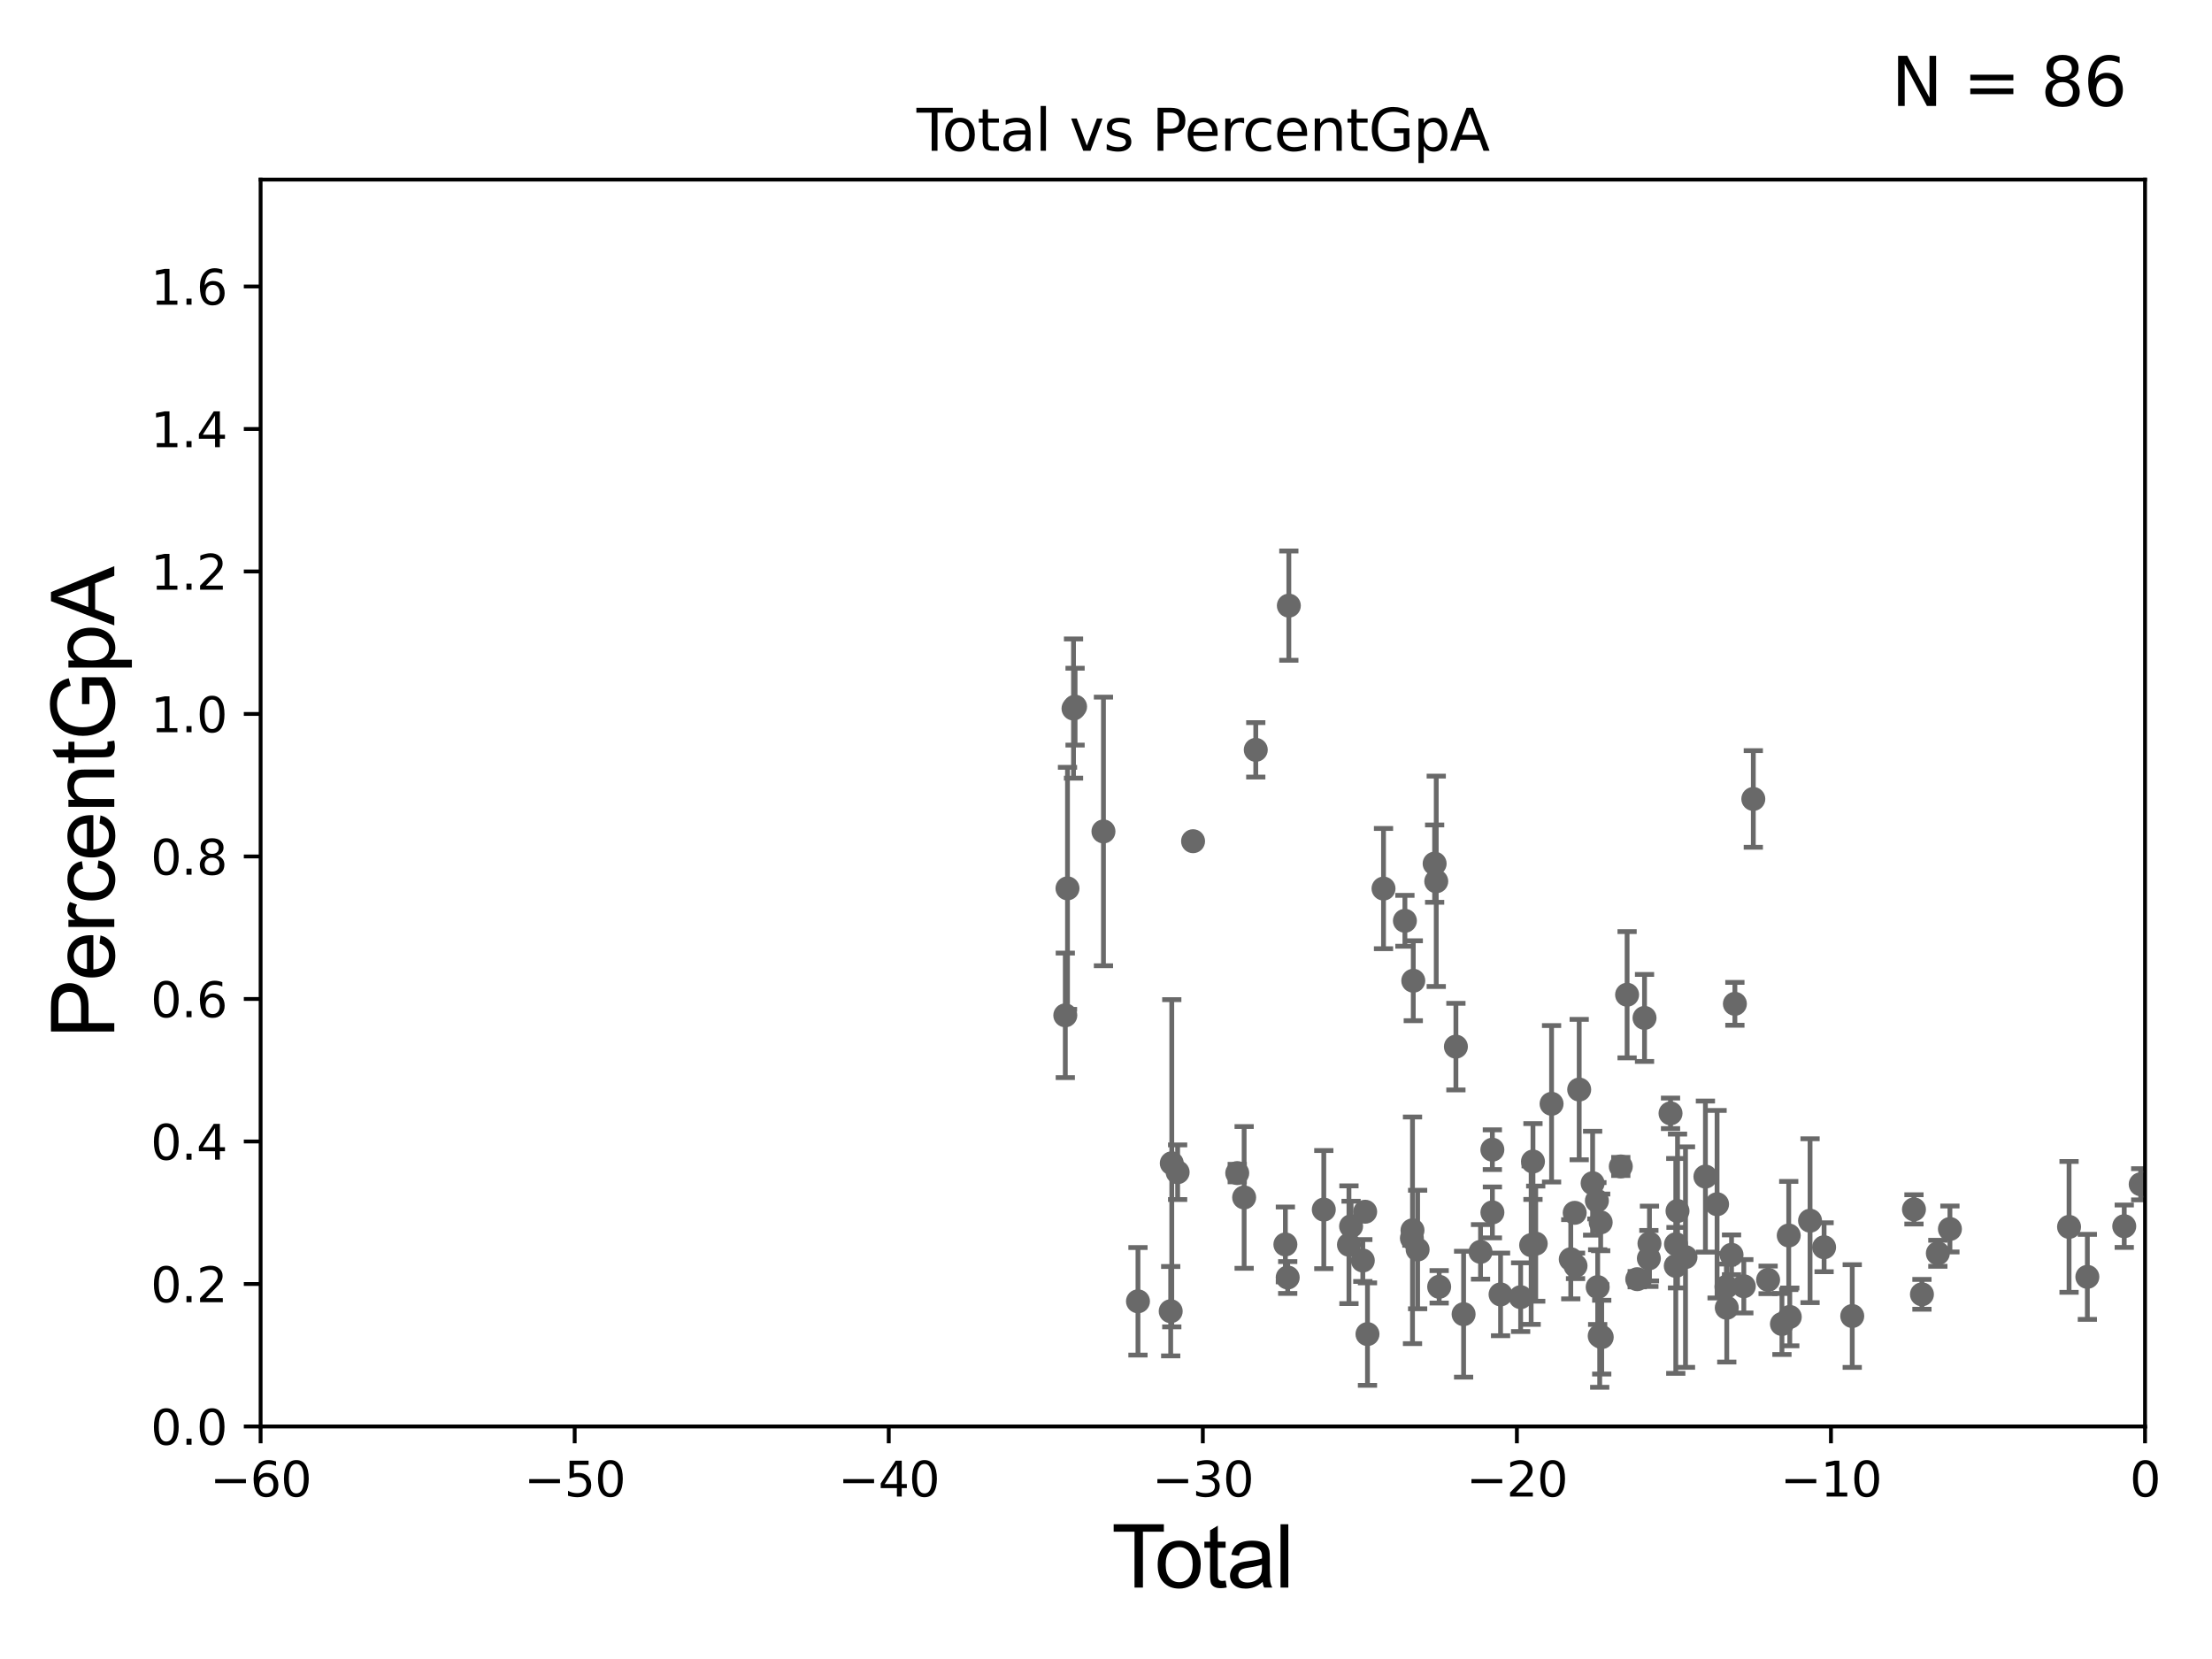 <?xml version="1.0" encoding="utf-8" standalone="no"?>
<!DOCTYPE svg PUBLIC "-//W3C//DTD SVG 1.1//EN"
  "http://www.w3.org/Graphics/SVG/1.1/DTD/svg11.dtd">
<svg xmlns:xlink="http://www.w3.org/1999/xlink" width="460.8pt" height="345.6pt" viewBox="0 0 460.8 345.6" xmlns="http://www.w3.org/2000/svg" version="1.1">
 <defs>
  <style type="text/css">*{stroke-linejoin: round; stroke-linecap: butt}</style>
 </defs>
 <g id="figure_1">
  <g id="patch_1">
   <path d="M 0 345.6 
L 460.8 345.6 
L 460.8 0 
L 0 0 
z
" style="fill: #ffffff"/>
  </g>
  <g id="axes_1">
   <g id="patch_2">
    <path d="M 54.29 297.16 
L 446.85 297.16 
L 446.85 37.411 
L 54.29 37.411 
z
" style="fill: #ffffff"/>
   </g>
   <g id="PathCollection_1">
    <defs>
     <path id="m6131fb341f" d="M 0 1.118 
C 0.297 1.118 0.581 1 0.791 0.791 
C 1 0.581 1.118 0.297 1.118 0 
C 1.118 -0.297 1 -0.581 0.791 -0.791 
C 0.581 -1 0.297 -1.118 0 -1.118 
C -0.297 -1.118 -0.581 -1 -0.791 -0.791 
C -1 -0.581 -1.118 -0.297 -1.118 0 
C -1.118 0.297 -1 0.581 -0.791 0.791 
C -0.581 1 -0.297 1.118 0 1.118 
z
" style="stroke: #696969"/>
    </defs>
    <g clip-path="url(#p8301755941)">
     <use xlink:href="#m6131fb341f" x="445.947" y="246.703" style="fill: #696969; stroke: #696969"/>
     <use xlink:href="#m6131fb341f" x="248.537" y="175.238" style="fill: #696969; stroke: #696969"/>
     <use xlink:href="#m6131fb341f" x="310.886" y="239.501" style="fill: #696969; stroke: #696969"/>
     <use xlink:href="#m6131fb341f" x="310.895" y="252.565" style="fill: #696969; stroke: #696969"/>
     <use xlink:href="#m6131fb341f" x="245.323" y="244.196" style="fill: #696969; stroke: #696969"/>
     <use xlink:href="#m6131fb341f" x="244.103" y="242.327" style="fill: #696969; stroke: #696969"/>
     <use xlink:href="#m6131fb341f" x="243.878" y="273.149" style="fill: #696969; stroke: #696969"/>
     <use xlink:href="#m6131fb341f" x="312.594" y="269.65" style="fill: #696969; stroke: #696969"/>
     <use xlink:href="#m6131fb341f" x="316.777" y="270.224" style="fill: #696969; stroke: #696969"/>
     <use xlink:href="#m6131fb341f" x="308.422" y="260.788" style="fill: #696969; stroke: #696969"/>
     <use xlink:href="#m6131fb341f" x="318.966" y="259.385" style="fill: #696969; stroke: #696969"/>
     <use xlink:href="#m6131fb341f" x="319.919" y="259.074" style="fill: #696969; stroke: #696969"/>
     <use xlink:href="#m6131fb341f" x="237.06" y="271.087" style="fill: #696969; stroke: #696969"/>
     <use xlink:href="#m6131fb341f" x="323.221" y="229.943" style="fill: #696969; stroke: #696969"/>
     <use xlink:href="#m6131fb341f" x="327.221" y="262.321" style="fill: #696969; stroke: #696969"/>
     <use xlink:href="#m6131fb341f" x="328.039" y="252.653" style="fill: #696969; stroke: #696969"/>
     <use xlink:href="#m6131fb341f" x="275.771" y="251.982" style="fill: #696969; stroke: #696969"/>
     <use xlink:href="#m6131fb341f" x="328.975" y="226.974" style="fill: #696969; stroke: #696969"/>
     <use xlink:href="#m6131fb341f" x="229.87" y="173.206" style="fill: #696969; stroke: #696969"/>
     <use xlink:href="#m6131fb341f" x="319.345" y="241.967" style="fill: #696969; stroke: #696969"/>
     <use xlink:href="#m6131fb341f" x="304.896" y="273.769" style="fill: #696969; stroke: #696969"/>
     <use xlink:href="#m6131fb341f" x="303.292" y="218.035" style="fill: #696969; stroke: #696969"/>
     <use xlink:href="#m6131fb341f" x="299.806" y="268.063" style="fill: #696969; stroke: #696969"/>
     <use xlink:href="#m6131fb341f" x="281.012" y="259.299" style="fill: #696969; stroke: #696969"/>
     <use xlink:href="#m6131fb341f" x="281.457" y="255.447" style="fill: #696969; stroke: #696969"/>
     <use xlink:href="#m6131fb341f" x="283.898" y="262.587" style="fill: #696969; stroke: #696969"/>
     <use xlink:href="#m6131fb341f" x="284.39" y="252.427" style="fill: #696969; stroke: #696969"/>
     <use xlink:href="#m6131fb341f" x="268.489" y="126.165" style="fill: #696969; stroke: #696969"/>
     <use xlink:href="#m6131fb341f" x="268.252" y="266.127" style="fill: #696969; stroke: #696969"/>
     <use xlink:href="#m6131fb341f" x="267.769" y="259.243" style="fill: #696969; stroke: #696969"/>
     <use xlink:href="#m6131fb341f" x="284.872" y="277.915" style="fill: #696969; stroke: #696969"/>
     <use xlink:href="#m6131fb341f" x="288.212" y="185.108" style="fill: #696969; stroke: #696969"/>
     <use xlink:href="#m6131fb341f" x="261.6" y="156.205" style="fill: #696969; stroke: #696969"/>
     <use xlink:href="#m6131fb341f" x="292.669" y="191.818" style="fill: #696969; stroke: #696969"/>
     <use xlink:href="#m6131fb341f" x="259.178" y="249.448" style="fill: #696969; stroke: #696969"/>
     <use xlink:href="#m6131fb341f" x="294.123" y="257.942" style="fill: #696969; stroke: #696969"/>
     <use xlink:href="#m6131fb341f" x="257.739" y="244.373" style="fill: #696969; stroke: #696969"/>
     <use xlink:href="#m6131fb341f" x="294.251" y="256.297" style="fill: #696969; stroke: #696969"/>
     <use xlink:href="#m6131fb341f" x="294.412" y="204.308" style="fill: #696969; stroke: #696969"/>
     <use xlink:href="#m6131fb341f" x="295.318" y="260.297" style="fill: #696969; stroke: #696969"/>
     <use xlink:href="#m6131fb341f" x="298.861" y="179.908" style="fill: #696969; stroke: #696969"/>
     <use xlink:href="#m6131fb341f" x="299.197" y="183.593" style="fill: #696969; stroke: #696969"/>
     <use xlink:href="#m6131fb341f" x="331.774" y="246.483" style="fill: #696969; stroke: #696969"/>
     <use xlink:href="#m6131fb341f" x="332.664" y="250.135" style="fill: #696969; stroke: #696969"/>
     <use xlink:href="#m6131fb341f" x="328.211" y="263.696" style="fill: #696969; stroke: #696969"/>
     <use xlink:href="#m6131fb341f" x="333.25" y="278.306" style="fill: #696969; stroke: #696969"/>
     <use xlink:href="#m6131fb341f" x="332.826" y="268.127" style="fill: #696969; stroke: #696969"/>
     <use xlink:href="#m6131fb341f" x="359.719" y="272.43" style="fill: #696969; stroke: #696969"/>
     <use xlink:href="#m6131fb341f" x="360.71" y="261.399" style="fill: #696969; stroke: #696969"/>
     <use xlink:href="#m6131fb341f" x="361.409" y="209.115" style="fill: #696969; stroke: #696969"/>
     <use xlink:href="#m6131fb341f" x="363.269" y="267.951" style="fill: #696969; stroke: #696969"/>
     <use xlink:href="#m6131fb341f" x="365.247" y="166.435" style="fill: #696969; stroke: #696969"/>
     <use xlink:href="#m6131fb341f" x="368.328" y="266.616" style="fill: #696969; stroke: #696969"/>
     <use xlink:href="#m6131fb341f" x="371.212" y="275.812" style="fill: #696969; stroke: #696969"/>
     <use xlink:href="#m6131fb341f" x="372.627" y="257.375" style="fill: #696969; stroke: #696969"/>
     <use xlink:href="#m6131fb341f" x="357.699" y="250.861" style="fill: #696969; stroke: #696969"/>
     <use xlink:href="#m6131fb341f" x="372.843" y="274.341" style="fill: #696969; stroke: #696969"/>
     <use xlink:href="#m6131fb341f" x="379.992" y="259.826" style="fill: #696969; stroke: #696969"/>
     <use xlink:href="#m6131fb341f" x="385.856" y="274.156" style="fill: #696969; stroke: #696969"/>
     <use xlink:href="#m6131fb341f" x="398.713" y="251.934" style="fill: #696969; stroke: #696969"/>
     <use xlink:href="#m6131fb341f" x="400.375" y="269.632" style="fill: #696969; stroke: #696969"/>
     <use xlink:href="#m6131fb341f" x="403.688" y="261.085" style="fill: #696969; stroke: #696969"/>
     <use xlink:href="#m6131fb341f" x="406.205" y="256.02" style="fill: #696969; stroke: #696969"/>
     <use xlink:href="#m6131fb341f" x="431.022" y="255.584" style="fill: #696969; stroke: #696969"/>
     <use xlink:href="#m6131fb341f" x="434.835" y="265.993" style="fill: #696969; stroke: #696969"/>
     <use xlink:href="#m6131fb341f" x="442.52" y="255.446" style="fill: #696969; stroke: #696969"/>
     <use xlink:href="#m6131fb341f" x="377.068" y="254.293" style="fill: #696969; stroke: #696969"/>
     <use xlink:href="#m6131fb341f" x="355.269" y="245.104" style="fill: #696969; stroke: #696969"/>
     <use xlink:href="#m6131fb341f" x="359.647" y="268.053" style="fill: #696969; stroke: #696969"/>
     <use xlink:href="#m6131fb341f" x="349.458" y="252.272" style="fill: #696969; stroke: #696969"/>
     <use xlink:href="#m6131fb341f" x="337.64" y="242.994" style="fill: #696969; stroke: #696969"/>
     <use xlink:href="#m6131fb341f" x="333.451" y="254.642" style="fill: #696969; stroke: #696969"/>
     <use xlink:href="#m6131fb341f" x="351.12" y="261.876" style="fill: #696969; stroke: #696969"/>
     <use xlink:href="#m6131fb341f" x="221.922" y="211.513" style="fill: #696969; stroke: #696969"/>
     <use xlink:href="#m6131fb341f" x="338.954" y="207.222" style="fill: #696969; stroke: #696969"/>
     <use xlink:href="#m6131fb341f" x="341.067" y="266.478" style="fill: #696969; stroke: #696969"/>
     <use xlink:href="#m6131fb341f" x="342.585" y="212.051" style="fill: #696969; stroke: #696969"/>
     <use xlink:href="#m6131fb341f" x="343.49" y="262.158" style="fill: #696969; stroke: #696969"/>
     <use xlink:href="#m6131fb341f" x="333.67" y="278.551" style="fill: #696969; stroke: #696969"/>
     <use xlink:href="#m6131fb341f" x="222.379" y="185.062" style="fill: #696969; stroke: #696969"/>
     <use xlink:href="#m6131fb341f" x="223.633" y="147.604" style="fill: #696969; stroke: #696969"/>
     <use xlink:href="#m6131fb341f" x="348.002" y="231.928" style="fill: #696969; stroke: #696969"/>
     <use xlink:href="#m6131fb341f" x="349.095" y="263.714" style="fill: #696969; stroke: #696969"/>
     <use xlink:href="#m6131fb341f" x="223.959" y="147.21" style="fill: #696969; stroke: #696969"/>
     <use xlink:href="#m6131fb341f" x="349.144" y="259.187" style="fill: #696969; stroke: #696969"/>
     <use xlink:href="#m6131fb341f" x="343.613" y="259.046" style="fill: #696969; stroke: #696969"/>
    </g>
   </g>
   <g id="matplotlib.axis_1">
    <g id="xtick_1">
     <g id="line2d_1">
      <defs>
       <path id="mc678beb8fe" d="M 0 0 
L 0 3.5 
" style="stroke: #000000; stroke-width: 0.8"/>
      </defs>
      <g>
       <use xlink:href="#mc678beb8fe" x="54.29" y="297.16" style="stroke: #000000; stroke-width: 0.8"/>
      </g>
     </g>
     <g id="text_1">
      <!-- −60 -->
      <g transform="translate(43.738 311.758)scale(0.1 -0.1)">
       <defs>
        <path id="DejaVuSans-2212" d="M 678 2272 
L 4684 2272 
L 4684 1741 
L 678 1741 
L 678 2272 
z
" transform="scale(0.016)"/>
        <path id="DejaVuSans-36" d="M 2113 2584 
Q 1688 2584 1439 2293 
Q 1191 2003 1191 1497 
Q 1191 994 1439 701 
Q 1688 409 2113 409 
Q 2538 409 2786 701 
Q 3034 994 3034 1497 
Q 3034 2003 2786 2293 
Q 2538 2584 2113 2584 
z
M 3366 4563 
L 3366 3988 
Q 3128 4100 2886 4159 
Q 2644 4219 2406 4219 
Q 1781 4219 1451 3797 
Q 1122 3375 1075 2522 
Q 1259 2794 1537 2939 
Q 1816 3084 2150 3084 
Q 2853 3084 3261 2657 
Q 3669 2231 3669 1497 
Q 3669 778 3244 343 
Q 2819 -91 2113 -91 
Q 1303 -91 875 529 
Q 447 1150 447 2328 
Q 447 3434 972 4092 
Q 1497 4750 2381 4750 
Q 2619 4750 2861 4703 
Q 3103 4656 3366 4563 
z
" transform="scale(0.016)"/>
        <path id="DejaVuSans-30" d="M 2034 4250 
Q 1547 4250 1301 3770 
Q 1056 3291 1056 2328 
Q 1056 1369 1301 889 
Q 1547 409 2034 409 
Q 2525 409 2770 889 
Q 3016 1369 3016 2328 
Q 3016 3291 2770 3770 
Q 2525 4250 2034 4250 
z
M 2034 4750 
Q 2819 4750 3233 4129 
Q 3647 3509 3647 2328 
Q 3647 1150 3233 529 
Q 2819 -91 2034 -91 
Q 1250 -91 836 529 
Q 422 1150 422 2328 
Q 422 3509 836 4129 
Q 1250 4750 2034 4750 
z
" transform="scale(0.016)"/>
       </defs>
       <use xlink:href="#DejaVuSans-2212"/>
       <use xlink:href="#DejaVuSans-36" x="83.789"/>
       <use xlink:href="#DejaVuSans-30" x="147.412"/>
      </g>
     </g>
    </g>
    <g id="xtick_2">
     <g id="line2d_2">
      <g>
       <use xlink:href="#mc678beb8fe" x="119.717" y="297.16" style="stroke: #000000; stroke-width: 0.8"/>
      </g>
     </g>
     <g id="text_2">
      <!-- −50 -->
      <g transform="translate(109.164 311.758)scale(0.1 -0.1)">
       <defs>
        <path id="DejaVuSans-35" d="M 691 4666 
L 3169 4666 
L 3169 4134 
L 1269 4134 
L 1269 2991 
Q 1406 3038 1543 3061 
Q 1681 3084 1819 3084 
Q 2600 3084 3056 2656 
Q 3513 2228 3513 1497 
Q 3513 744 3044 326 
Q 2575 -91 1722 -91 
Q 1428 -91 1123 -41 
Q 819 9 494 109 
L 494 744 
Q 775 591 1075 516 
Q 1375 441 1709 441 
Q 2250 441 2565 725 
Q 2881 1009 2881 1497 
Q 2881 1984 2565 2268 
Q 2250 2553 1709 2553 
Q 1456 2553 1204 2497 
Q 953 2441 691 2322 
L 691 4666 
z
" transform="scale(0.016)"/>
       </defs>
       <use xlink:href="#DejaVuSans-2212"/>
       <use xlink:href="#DejaVuSans-35" x="83.789"/>
       <use xlink:href="#DejaVuSans-30" x="147.412"/>
      </g>
     </g>
    </g>
    <g id="xtick_3">
     <g id="line2d_3">
      <g>
       <use xlink:href="#mc678beb8fe" x="185.143" y="297.16" style="stroke: #000000; stroke-width: 0.8"/>
      </g>
     </g>
     <g id="text_3">
      <!-- −40 -->
      <g transform="translate(174.591 311.758)scale(0.1 -0.1)">
       <defs>
        <path id="DejaVuSans-34" d="M 2419 4116 
L 825 1625 
L 2419 1625 
L 2419 4116 
z
M 2253 4666 
L 3047 4666 
L 3047 1625 
L 3713 1625 
L 3713 1100 
L 3047 1100 
L 3047 0 
L 2419 0 
L 2419 1100 
L 313 1100 
L 313 1709 
L 2253 4666 
z
" transform="scale(0.016)"/>
       </defs>
       <use xlink:href="#DejaVuSans-2212"/>
       <use xlink:href="#DejaVuSans-34" x="83.789"/>
       <use xlink:href="#DejaVuSans-30" x="147.412"/>
      </g>
     </g>
    </g>
    <g id="xtick_4">
     <g id="line2d_4">
      <g>
       <use xlink:href="#mc678beb8fe" x="250.57" y="297.16" style="stroke: #000000; stroke-width: 0.8"/>
      </g>
     </g>
     <g id="text_4">
      <!-- −30 -->
      <g transform="translate(240.018 311.758)scale(0.1 -0.1)">
       <defs>
        <path id="DejaVuSans-33" d="M 2597 2516 
Q 3050 2419 3304 2112 
Q 3559 1806 3559 1356 
Q 3559 666 3084 287 
Q 2609 -91 1734 -91 
Q 1441 -91 1130 -33 
Q 819 25 488 141 
L 488 750 
Q 750 597 1062 519 
Q 1375 441 1716 441 
Q 2309 441 2620 675 
Q 2931 909 2931 1356 
Q 2931 1769 2642 2001 
Q 2353 2234 1838 2234 
L 1294 2234 
L 1294 2753 
L 1863 2753 
Q 2328 2753 2575 2939 
Q 2822 3125 2822 3475 
Q 2822 3834 2567 4026 
Q 2313 4219 1838 4219 
Q 1578 4219 1281 4162 
Q 984 4106 628 3988 
L 628 4550 
Q 988 4650 1302 4700 
Q 1616 4750 1894 4750 
Q 2613 4750 3031 4423 
Q 3450 4097 3450 3541 
Q 3450 3153 3228 2886 
Q 3006 2619 2597 2516 
z
" transform="scale(0.016)"/>
       </defs>
       <use xlink:href="#DejaVuSans-2212"/>
       <use xlink:href="#DejaVuSans-33" x="83.789"/>
       <use xlink:href="#DejaVuSans-30" x="147.412"/>
      </g>
     </g>
    </g>
    <g id="xtick_5">
     <g id="line2d_5">
      <g>
       <use xlink:href="#mc678beb8fe" x="315.997" y="297.16" style="stroke: #000000; stroke-width: 0.8"/>
      </g>
     </g>
     <g id="text_5">
      <!-- −20 -->
      <g transform="translate(305.444 311.758)scale(0.1 -0.1)">
       <defs>
        <path id="DejaVuSans-32" d="M 1228 531 
L 3431 531 
L 3431 0 
L 469 0 
L 469 531 
Q 828 903 1448 1529 
Q 2069 2156 2228 2338 
Q 2531 2678 2651 2914 
Q 2772 3150 2772 3378 
Q 2772 3750 2511 3984 
Q 2250 4219 1831 4219 
Q 1534 4219 1204 4116 
Q 875 4013 500 3803 
L 500 4441 
Q 881 4594 1212 4672 
Q 1544 4750 1819 4750 
Q 2544 4750 2975 4387 
Q 3406 4025 3406 3419 
Q 3406 3131 3298 2873 
Q 3191 2616 2906 2266 
Q 2828 2175 2409 1742 
Q 1991 1309 1228 531 
z
" transform="scale(0.016)"/>
       </defs>
       <use xlink:href="#DejaVuSans-2212"/>
       <use xlink:href="#DejaVuSans-32" x="83.789"/>
       <use xlink:href="#DejaVuSans-30" x="147.412"/>
      </g>
     </g>
    </g>
    <g id="xtick_6">
     <g id="line2d_6">
      <g>
       <use xlink:href="#mc678beb8fe" x="381.423" y="297.16" style="stroke: #000000; stroke-width: 0.8"/>
      </g>
     </g>
     <g id="text_6">
      <!-- −10 -->
      <g transform="translate(370.871 311.758)scale(0.1 -0.1)">
       <defs>
        <path id="DejaVuSans-31" d="M 794 531 
L 1825 531 
L 1825 4091 
L 703 3866 
L 703 4441 
L 1819 4666 
L 2450 4666 
L 2450 531 
L 3481 531 
L 3481 0 
L 794 0 
L 794 531 
z
" transform="scale(0.016)"/>
       </defs>
       <use xlink:href="#DejaVuSans-2212"/>
       <use xlink:href="#DejaVuSans-31" x="83.789"/>
       <use xlink:href="#DejaVuSans-30" x="147.412"/>
      </g>
     </g>
    </g>
    <g id="xtick_7">
     <g id="line2d_7">
      <g>
       <use xlink:href="#mc678beb8fe" x="446.85" y="297.16" style="stroke: #000000; stroke-width: 0.8"/>
      </g>
     </g>
     <g id="text_7">
      <!-- 0 -->
      <g transform="translate(443.669 311.758)scale(0.1 -0.1)">
       <use xlink:href="#DejaVuSans-30"/>
      </g>
     </g>
    </g>
    <g id="text_8">
     <!-- Total -->
     <g transform="translate(231.565 330.722)scale(0.18 -0.18)">
      <defs>
       <path id="ArialMT-54" d="M 1659 0 
L 1659 4041 
L 150 4041 
L 150 4581 
L 3781 4581 
L 3781 4041 
L 2266 4041 
L 2266 0 
L 1659 0 
z
" transform="scale(0.016)"/>
       <path id="ArialMT-6f" d="M 213 1659 
Q 213 2581 725 3025 
Q 1153 3394 1769 3394 
Q 2453 3394 2887 2945 
Q 3322 2497 3322 1706 
Q 3322 1066 3130 698 
Q 2938 331 2570 128 
Q 2203 -75 1769 -75 
Q 1072 -75 642 372 
Q 213 819 213 1659 
z
M 791 1659 
Q 791 1022 1069 705 
Q 1347 388 1769 388 
Q 2188 388 2466 706 
Q 2744 1025 2744 1678 
Q 2744 2294 2464 2611 
Q 2184 2928 1769 2928 
Q 1347 2928 1069 2612 
Q 791 2297 791 1659 
z
" transform="scale(0.016)"/>
       <path id="ArialMT-74" d="M 1650 503 
L 1731 6 
Q 1494 -44 1306 -44 
Q 1000 -44 831 53 
Q 663 150 594 308 
Q 525 466 525 972 
L 525 2881 
L 113 2881 
L 113 3319 
L 525 3319 
L 525 4141 
L 1084 4478 
L 1084 3319 
L 1650 3319 
L 1650 2881 
L 1084 2881 
L 1084 941 
Q 1084 700 1114 631 
Q 1144 563 1211 522 
Q 1278 481 1403 481 
Q 1497 481 1650 503 
z
" transform="scale(0.016)"/>
       <path id="ArialMT-61" d="M 2588 409 
Q 2275 144 1986 34 
Q 1697 -75 1366 -75 
Q 819 -75 525 192 
Q 231 459 231 875 
Q 231 1119 342 1320 
Q 453 1522 633 1644 
Q 813 1766 1038 1828 
Q 1203 1872 1538 1913 
Q 2219 1994 2541 2106 
Q 2544 2222 2544 2253 
Q 2544 2597 2384 2738 
Q 2169 2928 1744 2928 
Q 1347 2928 1158 2789 
Q 969 2650 878 2297 
L 328 2372 
Q 403 2725 575 2942 
Q 747 3159 1072 3276 
Q 1397 3394 1825 3394 
Q 2250 3394 2515 3294 
Q 2781 3194 2906 3042 
Q 3031 2891 3081 2659 
Q 3109 2516 3109 2141 
L 3109 1391 
Q 3109 606 3145 398 
Q 3181 191 3288 0 
L 2700 0 
Q 2613 175 2588 409 
z
M 2541 1666 
Q 2234 1541 1622 1453 
Q 1275 1403 1131 1340 
Q 988 1278 909 1158 
Q 831 1038 831 891 
Q 831 666 1001 516 
Q 1172 366 1500 366 
Q 1825 366 2078 508 
Q 2331 650 2450 897 
Q 2541 1088 2541 1459 
L 2541 1666 
z
" transform="scale(0.016)"/>
       <path id="ArialMT-6c" d="M 409 0 
L 409 4581 
L 972 4581 
L 972 0 
L 409 0 
z
" transform="scale(0.016)"/>
      </defs>
      <use xlink:href="#ArialMT-54"/>
      <use xlink:href="#ArialMT-6f" x="49.959"/>
      <use xlink:href="#ArialMT-74" x="105.574"/>
      <use xlink:href="#ArialMT-61" x="133.357"/>
      <use xlink:href="#ArialMT-6c" x="188.973"/>
     </g>
    </g>
   </g>
   <g id="matplotlib.axis_2">
    <g id="ytick_1">
     <g id="line2d_8">
      <defs>
       <path id="m722d577e32" d="M 0 0 
L -3.5 0 
" style="stroke: #000000; stroke-width: 0.8"/>
      </defs>
      <g>
       <use xlink:href="#m722d577e32" x="54.29" y="297.16" style="stroke: #000000; stroke-width: 0.8"/>
      </g>
     </g>
     <g id="text_9">
      <!-- 0.0 -->
      <g transform="translate(31.387 300.959)scale(0.1 -0.1)">
       <defs>
        <path id="DejaVuSans-2e" d="M 684 794 
L 1344 794 
L 1344 0 
L 684 0 
L 684 794 
z
" transform="scale(0.016)"/>
       </defs>
       <use xlink:href="#DejaVuSans-30"/>
       <use xlink:href="#DejaVuSans-2e" x="63.623"/>
       <use xlink:href="#DejaVuSans-30" x="95.41"/>
      </g>
     </g>
    </g>
    <g id="ytick_2">
     <g id="line2d_9">
      <g>
       <use xlink:href="#m722d577e32" x="54.29" y="267.474" style="stroke: #000000; stroke-width: 0.8"/>
      </g>
     </g>
     <g id="text_10">
      <!-- 0.2 -->
      <g transform="translate(31.387 271.274)scale(0.1 -0.1)">
       <use xlink:href="#DejaVuSans-30"/>
       <use xlink:href="#DejaVuSans-2e" x="63.623"/>
       <use xlink:href="#DejaVuSans-32" x="95.41"/>
      </g>
     </g>
    </g>
    <g id="ytick_3">
     <g id="line2d_10">
      <g>
       <use xlink:href="#m722d577e32" x="54.29" y="237.789" style="stroke: #000000; stroke-width: 0.8"/>
      </g>
     </g>
     <g id="text_11">
      <!-- 0.4 -->
      <g transform="translate(31.387 241.588)scale(0.1 -0.1)">
       <use xlink:href="#DejaVuSans-30"/>
       <use xlink:href="#DejaVuSans-2e" x="63.623"/>
       <use xlink:href="#DejaVuSans-34" x="95.41"/>
      </g>
     </g>
    </g>
    <g id="ytick_4">
     <g id="line2d_11">
      <g>
       <use xlink:href="#m722d577e32" x="54.29" y="208.103" style="stroke: #000000; stroke-width: 0.8"/>
      </g>
     </g>
     <g id="text_12">
      <!-- 0.6 -->
      <g transform="translate(31.387 211.902)scale(0.1 -0.1)">
       <use xlink:href="#DejaVuSans-30"/>
       <use xlink:href="#DejaVuSans-2e" x="63.623"/>
       <use xlink:href="#DejaVuSans-36" x="95.41"/>
      </g>
     </g>
    </g>
    <g id="ytick_5">
     <g id="line2d_12">
      <g>
       <use xlink:href="#m722d577e32" x="54.29" y="178.418" style="stroke: #000000; stroke-width: 0.8"/>
      </g>
     </g>
     <g id="text_13">
      <!-- 0.8 -->
      <g transform="translate(31.387 182.217)scale(0.1 -0.1)">
       <defs>
        <path id="DejaVuSans-38" d="M 2034 2216 
Q 1584 2216 1326 1975 
Q 1069 1734 1069 1313 
Q 1069 891 1326 650 
Q 1584 409 2034 409 
Q 2484 409 2743 651 
Q 3003 894 3003 1313 
Q 3003 1734 2745 1975 
Q 2488 2216 2034 2216 
z
M 1403 2484 
Q 997 2584 770 2862 
Q 544 3141 544 3541 
Q 544 4100 942 4425 
Q 1341 4750 2034 4750 
Q 2731 4750 3128 4425 
Q 3525 4100 3525 3541 
Q 3525 3141 3298 2862 
Q 3072 2584 2669 2484 
Q 3125 2378 3379 2068 
Q 3634 1759 3634 1313 
Q 3634 634 3220 271 
Q 2806 -91 2034 -91 
Q 1263 -91 848 271 
Q 434 634 434 1313 
Q 434 1759 690 2068 
Q 947 2378 1403 2484 
z
M 1172 3481 
Q 1172 3119 1398 2916 
Q 1625 2713 2034 2713 
Q 2441 2713 2670 2916 
Q 2900 3119 2900 3481 
Q 2900 3844 2670 4047 
Q 2441 4250 2034 4250 
Q 1625 4250 1398 4047 
Q 1172 3844 1172 3481 
z
" transform="scale(0.016)"/>
       </defs>
       <use xlink:href="#DejaVuSans-30"/>
       <use xlink:href="#DejaVuSans-2e" x="63.623"/>
       <use xlink:href="#DejaVuSans-38" x="95.41"/>
      </g>
     </g>
    </g>
    <g id="ytick_6">
     <g id="line2d_13">
      <g>
       <use xlink:href="#m722d577e32" x="54.29" y="148.732" style="stroke: #000000; stroke-width: 0.8"/>
      </g>
     </g>
     <g id="text_14">
      <!-- 1.0 -->
      <g transform="translate(31.387 152.531)scale(0.1 -0.1)">
       <use xlink:href="#DejaVuSans-31"/>
       <use xlink:href="#DejaVuSans-2e" x="63.623"/>
       <use xlink:href="#DejaVuSans-30" x="95.41"/>
      </g>
     </g>
    </g>
    <g id="ytick_7">
     <g id="line2d_14">
      <g>
       <use xlink:href="#m722d577e32" x="54.29" y="119.047" style="stroke: #000000; stroke-width: 0.8"/>
      </g>
     </g>
     <g id="text_15">
      <!-- 1.2 -->
      <g transform="translate(31.387 122.846)scale(0.1 -0.1)">
       <use xlink:href="#DejaVuSans-31"/>
       <use xlink:href="#DejaVuSans-2e" x="63.623"/>
       <use xlink:href="#DejaVuSans-32" x="95.41"/>
      </g>
     </g>
    </g>
    <g id="ytick_8">
     <g id="line2d_15">
      <g>
       <use xlink:href="#m722d577e32" x="54.29" y="89.361" style="stroke: #000000; stroke-width: 0.8"/>
      </g>
     </g>
     <g id="text_16">
      <!-- 1.4 -->
      <g transform="translate(31.387 93.16)scale(0.1 -0.1)">
       <use xlink:href="#DejaVuSans-31"/>
       <use xlink:href="#DejaVuSans-2e" x="63.623"/>
       <use xlink:href="#DejaVuSans-34" x="95.41"/>
      </g>
     </g>
    </g>
    <g id="ytick_9">
     <g id="line2d_16">
      <g>
       <use xlink:href="#m722d577e32" x="54.29" y="59.675" style="stroke: #000000; stroke-width: 0.8"/>
      </g>
     </g>
     <g id="text_17">
      <!-- 1.6 -->
      <g transform="translate(31.387 63.475)scale(0.1 -0.1)">
       <use xlink:href="#DejaVuSans-31"/>
       <use xlink:href="#DejaVuSans-2e" x="63.623"/>
       <use xlink:href="#DejaVuSans-36" x="95.41"/>
      </g>
     </g>
    </g>
    <g id="text_18">
     <!-- PercentGpA -->
     <g transform="translate(23.809 216.309)rotate(-90)scale(0.18 -0.18)">
      <defs>
       <path id="ArialMT-50" d="M 494 0 
L 494 4581 
L 2222 4581 
Q 2678 4581 2919 4538 
Q 3256 4481 3484 4323 
Q 3713 4166 3852 3881 
Q 3991 3597 3991 3256 
Q 3991 2672 3619 2267 
Q 3247 1863 2275 1863 
L 1100 1863 
L 1100 0 
L 494 0 
z
M 1100 2403 
L 2284 2403 
Q 2872 2403 3119 2622 
Q 3366 2841 3366 3238 
Q 3366 3525 3220 3729 
Q 3075 3934 2838 4000 
Q 2684 4041 2272 4041 
L 1100 4041 
L 1100 2403 
z
" transform="scale(0.016)"/>
       <path id="ArialMT-65" d="M 2694 1069 
L 3275 997 
Q 3138 488 2766 206 
Q 2394 -75 1816 -75 
Q 1088 -75 661 373 
Q 234 822 234 1631 
Q 234 2469 665 2931 
Q 1097 3394 1784 3394 
Q 2450 3394 2872 2941 
Q 3294 2488 3294 1666 
Q 3294 1616 3291 1516 
L 816 1516 
Q 847 969 1125 678 
Q 1403 388 1819 388 
Q 2128 388 2347 550 
Q 2566 713 2694 1069 
z
M 847 1978 
L 2700 1978 
Q 2663 2397 2488 2606 
Q 2219 2931 1791 2931 
Q 1403 2931 1139 2672 
Q 875 2413 847 1978 
z
" transform="scale(0.016)"/>
       <path id="ArialMT-72" d="M 416 0 
L 416 3319 
L 922 3319 
L 922 2816 
Q 1116 3169 1280 3281 
Q 1444 3394 1641 3394 
Q 1925 3394 2219 3213 
L 2025 2691 
Q 1819 2813 1613 2813 
Q 1428 2813 1281 2702 
Q 1134 2591 1072 2394 
Q 978 2094 978 1738 
L 978 0 
L 416 0 
z
" transform="scale(0.016)"/>
       <path id="ArialMT-63" d="M 2588 1216 
L 3141 1144 
Q 3050 572 2676 248 
Q 2303 -75 1759 -75 
Q 1078 -75 664 370 
Q 250 816 250 1647 
Q 250 2184 428 2587 
Q 606 2991 970 3192 
Q 1334 3394 1763 3394 
Q 2303 3394 2647 3120 
Q 2991 2847 3088 2344 
L 2541 2259 
Q 2463 2594 2264 2762 
Q 2066 2931 1784 2931 
Q 1359 2931 1093 2626 
Q 828 2322 828 1663 
Q 828 994 1084 691 
Q 1341 388 1753 388 
Q 2084 388 2306 591 
Q 2528 794 2588 1216 
z
" transform="scale(0.016)"/>
       <path id="ArialMT-6e" d="M 422 0 
L 422 3319 
L 928 3319 
L 928 2847 
Q 1294 3394 1984 3394 
Q 2284 3394 2536 3286 
Q 2788 3178 2913 3003 
Q 3038 2828 3088 2588 
Q 3119 2431 3119 2041 
L 3119 0 
L 2556 0 
L 2556 2019 
Q 2556 2363 2490 2533 
Q 2425 2703 2258 2804 
Q 2091 2906 1866 2906 
Q 1506 2906 1245 2678 
Q 984 2450 984 1813 
L 984 0 
L 422 0 
z
" transform="scale(0.016)"/>
       <path id="ArialMT-47" d="M 2638 1797 
L 2638 2334 
L 4578 2338 
L 4578 638 
Q 4131 281 3656 101 
Q 3181 -78 2681 -78 
Q 2006 -78 1454 211 
Q 903 500 622 1047 
Q 341 1594 341 2269 
Q 341 2938 620 3517 
Q 900 4097 1425 4378 
Q 1950 4659 2634 4659 
Q 3131 4659 3532 4498 
Q 3934 4338 4162 4050 
Q 4391 3763 4509 3300 
L 3963 3150 
Q 3859 3500 3706 3700 
Q 3553 3900 3268 4020 
Q 2984 4141 2638 4141 
Q 2222 4141 1919 4014 
Q 1616 3888 1430 3681 
Q 1244 3475 1141 3228 
Q 966 2803 966 2306 
Q 966 1694 1177 1281 
Q 1388 869 1791 669 
Q 2194 469 2647 469 
Q 3041 469 3416 620 
Q 3791 772 3984 944 
L 3984 1797 
L 2638 1797 
z
" transform="scale(0.016)"/>
       <path id="ArialMT-70" d="M 422 -1272 
L 422 3319 
L 934 3319 
L 934 2888 
Q 1116 3141 1344 3267 
Q 1572 3394 1897 3394 
Q 2322 3394 2647 3175 
Q 2972 2956 3137 2557 
Q 3303 2159 3303 1684 
Q 3303 1175 3120 767 
Q 2938 359 2589 142 
Q 2241 -75 1856 -75 
Q 1575 -75 1351 44 
Q 1128 163 984 344 
L 984 -1272 
L 422 -1272 
z
M 931 1641 
Q 931 1000 1190 694 
Q 1450 388 1819 388 
Q 2194 388 2461 705 
Q 2728 1022 2728 1688 
Q 2728 2322 2467 2637 
Q 2206 2953 1844 2953 
Q 1484 2953 1207 2617 
Q 931 2281 931 1641 
z
" transform="scale(0.016)"/>
       <path id="ArialMT-41" d="M -9 0 
L 1750 4581 
L 2403 4581 
L 4278 0 
L 3588 0 
L 3053 1388 
L 1138 1388 
L 634 0 
L -9 0 
z
M 1313 1881 
L 2866 1881 
L 2388 3150 
Q 2169 3728 2063 4100 
Q 1975 3659 1816 3225 
L 1313 1881 
z
" transform="scale(0.016)"/>
      </defs>
      <use xlink:href="#ArialMT-50"/>
      <use xlink:href="#ArialMT-65" x="66.699"/>
      <use xlink:href="#ArialMT-72" x="122.314"/>
      <use xlink:href="#ArialMT-63" x="155.615"/>
      <use xlink:href="#ArialMT-65" x="205.615"/>
      <use xlink:href="#ArialMT-6e" x="261.23"/>
      <use xlink:href="#ArialMT-74" x="316.846"/>
      <use xlink:href="#ArialMT-47" x="344.629"/>
      <use xlink:href="#ArialMT-70" x="422.412"/>
      <use xlink:href="#ArialMT-41" x="478.027"/>
     </g>
    </g>
   </g>
   <g id="LineCollection_1">
    <path d="M 445.947 249.952 
L 445.947 243.454 
" clip-path="url(#p8301755941)" style="fill: none; stroke: #696969"/>
    <path d="M 248.537 175.754 
L 248.537 174.721 
" clip-path="url(#p8301755941)" style="fill: none; stroke: #696969"/>
    <path d="M 310.886 243.638 
L 310.886 235.365 
" clip-path="url(#p8301755941)" style="fill: none; stroke: #696969"/>
    <path d="M 310.895 257.866 
L 310.895 247.264 
" clip-path="url(#p8301755941)" style="fill: none; stroke: #696969"/>
    <path d="M 245.323 249.885 
L 245.323 238.508 
" clip-path="url(#p8301755941)" style="fill: none; stroke: #696969"/>
    <path d="M 244.103 276.411 
L 244.103 208.243 
" clip-path="url(#p8301755941)" style="fill: none; stroke: #696969"/>
    <path d="M 243.878 282.461 
L 243.878 263.836 
" clip-path="url(#p8301755941)" style="fill: none; stroke: #696969"/>
    <path d="M 312.594 278.258 
L 312.594 261.042 
" clip-path="url(#p8301755941)" style="fill: none; stroke: #696969"/>
    <path d="M 316.777 277.38 
L 316.777 263.068 
" clip-path="url(#p8301755941)" style="fill: none; stroke: #696969"/>
    <path d="M 308.422 266.47 
L 308.422 255.106 
" clip-path="url(#p8301755941)" style="fill: none; stroke: #696969"/>
    <path d="M 318.966 275.891 
L 318.966 242.878 
" clip-path="url(#p8301755941)" style="fill: none; stroke: #696969"/>
    <path d="M 319.919 271.067 
L 319.919 247.08 
" clip-path="url(#p8301755941)" style="fill: none; stroke: #696969"/>
    <path d="M 237.06 282.289 
L 237.06 259.884 
" clip-path="url(#p8301755941)" style="fill: none; stroke: #696969"/>
    <path d="M 323.221 246.236 
L 323.221 213.649 
" clip-path="url(#p8301755941)" style="fill: none; stroke: #696969"/>
    <path d="M 327.221 270.572 
L 327.221 254.069 
" clip-path="url(#p8301755941)" style="fill: none; stroke: #696969"/>
    <path d="M 328.039 253.174 
L 328.039 252.131 
" clip-path="url(#p8301755941)" style="fill: none; stroke: #696969"/>
    <path d="M 275.771 264.288 
L 275.771 239.677 
" clip-path="url(#p8301755941)" style="fill: none; stroke: #696969"/>
    <path d="M 328.975 241.598 
L 328.975 212.351 
" clip-path="url(#p8301755941)" style="fill: none; stroke: #696969"/>
    <path d="M 229.87 201.189 
L 229.87 145.223 
" clip-path="url(#p8301755941)" style="fill: none; stroke: #696969"/>
    <path d="M 319.345 249.864 
L 319.345 234.07 
" clip-path="url(#p8301755941)" style="fill: none; stroke: #696969"/>
    <path d="M 304.896 286.88 
L 304.896 260.657 
" clip-path="url(#p8301755941)" style="fill: none; stroke: #696969"/>
    <path d="M 303.292 227.055 
L 303.292 209.015 
" clip-path="url(#p8301755941)" style="fill: none; stroke: #696969"/>
    <path d="M 299.806 271.444 
L 299.806 264.682 
" clip-path="url(#p8301755941)" style="fill: none; stroke: #696969"/>
    <path d="M 281.012 271.56 
L 281.012 247.039 
" clip-path="url(#p8301755941)" style="fill: none; stroke: #696969"/>
    <path d="M 281.457 260.659 
L 281.457 250.236 
" clip-path="url(#p8301755941)" style="fill: none; stroke: #696969"/>
    <path d="M 283.898 266.95 
L 283.898 258.223 
" clip-path="url(#p8301755941)" style="fill: none; stroke: #696969"/>
    <path d="M 284.39 253.122 
L 284.39 251.732 
" clip-path="url(#p8301755941)" style="fill: none; stroke: #696969"/>
    <path d="M 268.489 137.548 
L 268.489 114.781 
" clip-path="url(#p8301755941)" style="fill: none; stroke: #696969"/>
    <path d="M 268.252 269.447 
L 268.252 262.808 
" clip-path="url(#p8301755941)" style="fill: none; stroke: #696969"/>
    <path d="M 267.769 267.04 
L 267.769 251.446 
" clip-path="url(#p8301755941)" style="fill: none; stroke: #696969"/>
    <path d="M 284.872 288.587 
L 284.872 267.243 
" clip-path="url(#p8301755941)" style="fill: none; stroke: #696969"/>
    <path d="M 288.212 197.63 
L 288.212 172.586 
" clip-path="url(#p8301755941)" style="fill: none; stroke: #696969"/>
    <path d="M 261.6 161.88 
L 261.6 150.531 
" clip-path="url(#p8301755941)" style="fill: none; stroke: #696969"/>
    <path d="M 292.669 197.115 
L 292.669 186.521 
" clip-path="url(#p8301755941)" style="fill: none; stroke: #696969"/>
    <path d="M 259.178 264.21 
L 259.178 234.686 
" clip-path="url(#p8301755941)" style="fill: none; stroke: #696969"/>
    <path d="M 294.123 259.412 
L 294.123 256.472 
" clip-path="url(#p8301755941)" style="fill: none; stroke: #696969"/>
    <path d="M 257.739 246.196 
L 257.739 242.551 
" clip-path="url(#p8301755941)" style="fill: none; stroke: #696969"/>
    <path d="M 294.251 279.904 
L 294.251 232.69 
" clip-path="url(#p8301755941)" style="fill: none; stroke: #696969"/>
    <path d="M 294.412 212.633 
L 294.412 195.982 
" clip-path="url(#p8301755941)" style="fill: none; stroke: #696969"/>
    <path d="M 295.318 272.637 
L 295.318 247.956 
" clip-path="url(#p8301755941)" style="fill: none; stroke: #696969"/>
    <path d="M 298.861 187.967 
L 298.861 171.85 
" clip-path="url(#p8301755941)" style="fill: none; stroke: #696969"/>
    <path d="M 299.197 205.505 
L 299.197 161.681 
" clip-path="url(#p8301755941)" style="fill: none; stroke: #696969"/>
    <path d="M 331.774 257.298 
L 331.774 235.669 
" clip-path="url(#p8301755941)" style="fill: none; stroke: #696969"/>
    <path d="M 332.664 253.922 
L 332.664 246.348 
" clip-path="url(#p8301755941)" style="fill: none; stroke: #696969"/>
    <path d="M 328.211 266.353 
L 328.211 261.039 
" clip-path="url(#p8301755941)" style="fill: none; stroke: #696969"/>
    <path d="M 333.25 288.994 
L 333.25 267.617 
" clip-path="url(#p8301755941)" style="fill: none; stroke: #696969"/>
    <path d="M 332.826 275.908 
L 332.826 260.346 
" clip-path="url(#p8301755941)" style="fill: none; stroke: #696969"/>
    <path d="M 359.719 283.74 
L 359.719 261.121 
" clip-path="url(#p8301755941)" style="fill: none; stroke: #696969"/>
    <path d="M 360.71 265.543 
L 360.71 257.254 
" clip-path="url(#p8301755941)" style="fill: none; stroke: #696969"/>
    <path d="M 361.409 213.579 
L 361.409 204.65 
" clip-path="url(#p8301755941)" style="fill: none; stroke: #696969"/>
    <path d="M 363.269 273.513 
L 363.269 262.389 
" clip-path="url(#p8301755941)" style="fill: none; stroke: #696969"/>
    <path d="M 365.247 176.498 
L 365.247 156.372 
" clip-path="url(#p8301755941)" style="fill: none; stroke: #696969"/>
    <path d="M 368.328 269.49 
L 368.328 263.742 
" clip-path="url(#p8301755941)" style="fill: none; stroke: #696969"/>
    <path d="M 371.212 282.163 
L 371.212 269.461 
" clip-path="url(#p8301755941)" style="fill: none; stroke: #696969"/>
    <path d="M 372.627 268.641 
L 372.627 246.109 
" clip-path="url(#p8301755941)" style="fill: none; stroke: #696969"/>
    <path d="M 357.699 270.395 
L 357.699 231.328 
" clip-path="url(#p8301755941)" style="fill: none; stroke: #696969"/>
    <path d="M 372.843 280.359 
L 372.843 268.322 
" clip-path="url(#p8301755941)" style="fill: none; stroke: #696969"/>
    <path d="M 379.992 264.924 
L 379.992 254.728 
" clip-path="url(#p8301755941)" style="fill: none; stroke: #696969"/>
    <path d="M 385.856 284.853 
L 385.856 263.458 
" clip-path="url(#p8301755941)" style="fill: none; stroke: #696969"/>
    <path d="M 398.713 254.979 
L 398.713 248.888 
" clip-path="url(#p8301755941)" style="fill: none; stroke: #696969"/>
    <path d="M 400.375 272.735 
L 400.375 266.528 
" clip-path="url(#p8301755941)" style="fill: none; stroke: #696969"/>
    <path d="M 403.688 263.796 
L 403.688 258.374 
" clip-path="url(#p8301755941)" style="fill: none; stroke: #696969"/>
    <path d="M 406.205 260.805 
L 406.205 251.235 
" clip-path="url(#p8301755941)" style="fill: none; stroke: #696969"/>
    <path d="M 431.022 269.213 
L 431.022 241.954 
" clip-path="url(#p8301755941)" style="fill: none; stroke: #696969"/>
    <path d="M 434.835 274.848 
L 434.835 257.137 
" clip-path="url(#p8301755941)" style="fill: none; stroke: #696969"/>
    <path d="M 442.52 259.864 
L 442.52 251.028 
" clip-path="url(#p8301755941)" style="fill: none; stroke: #696969"/>
    <path d="M 377.068 271.362 
L 377.068 237.224 
" clip-path="url(#p8301755941)" style="fill: none; stroke: #696969"/>
    <path d="M 355.269 260.838 
L 355.269 229.37 
" clip-path="url(#p8301755941)" style="fill: none; stroke: #696969"/>
    <path d="M 359.647 272.778 
L 359.647 263.328 
" clip-path="url(#p8301755941)" style="fill: none; stroke: #696969"/>
    <path d="M 349.458 268.294 
L 349.458 236.249 
" clip-path="url(#p8301755941)" style="fill: none; stroke: #696969"/>
    <path d="M 337.64 244.877 
L 337.64 241.11 
" clip-path="url(#p8301755941)" style="fill: none; stroke: #696969"/>
    <path d="M 333.451 260.544 
L 333.451 248.741 
" clip-path="url(#p8301755941)" style="fill: none; stroke: #696969"/>
    <path d="M 351.12 284.839 
L 351.12 238.913 
" clip-path="url(#p8301755941)" style="fill: none; stroke: #696969"/>
    <path d="M 221.922 224.482 
L 221.922 198.543 
" clip-path="url(#p8301755941)" style="fill: none; stroke: #696969"/>
    <path d="M 338.954 220.374 
L 338.954 194.071 
" clip-path="url(#p8301755941)" style="fill: none; stroke: #696969"/>
    <path d="M 341.067 268.085 
L 341.067 264.872 
" clip-path="url(#p8301755941)" style="fill: none; stroke: #696969"/>
    <path d="M 342.585 221.113 
L 342.585 202.988 
" clip-path="url(#p8301755941)" style="fill: none; stroke: #696969"/>
    <path d="M 343.49 267.999 
L 343.49 256.318 
" clip-path="url(#p8301755941)" style="fill: none; stroke: #696969"/>
    <path d="M 333.67 286.235 
L 333.67 270.867 
" clip-path="url(#p8301755941)" style="fill: none; stroke: #696969"/>
    <path d="M 222.379 210.272 
L 222.379 159.852 
" clip-path="url(#p8301755941)" style="fill: none; stroke: #696969"/>
    <path d="M 223.633 162.105 
L 223.633 133.103 
" clip-path="url(#p8301755941)" style="fill: none; stroke: #696969"/>
    <path d="M 348.002 235.106 
L 348.002 228.749 
" clip-path="url(#p8301755941)" style="fill: none; stroke: #696969"/>
    <path d="M 349.095 286.093 
L 349.095 241.335 
" clip-path="url(#p8301755941)" style="fill: none; stroke: #696969"/>
    <path d="M 223.959 155.216 
L 223.959 139.204 
" clip-path="url(#p8301755941)" style="fill: none; stroke: #696969"/>
    <path d="M 349.144 262.68 
L 349.144 255.694 
" clip-path="url(#p8301755941)" style="fill: none; stroke: #696969"/>
    <path d="M 343.613 266.836 
L 343.613 251.257 
" clip-path="url(#p8301755941)" style="fill: none; stroke: #696969"/>
   </g>
   <g id="line2d_17">
    <defs>
     <path id="m3a3c5da6fd" d="M 2 0 
L -2 -0 
" style="stroke: #696969"/>
    </defs>
    <g clip-path="url(#p8301755941)">
     <use xlink:href="#m3a3c5da6fd" x="445.947" y="249.952" style="fill: #696969; stroke: #696969"/>
     <use xlink:href="#m3a3c5da6fd" x="248.537" y="175.754" style="fill: #696969; stroke: #696969"/>
     <use xlink:href="#m3a3c5da6fd" x="310.886" y="243.638" style="fill: #696969; stroke: #696969"/>
     <use xlink:href="#m3a3c5da6fd" x="310.895" y="257.866" style="fill: #696969; stroke: #696969"/>
     <use xlink:href="#m3a3c5da6fd" x="245.323" y="249.885" style="fill: #696969; stroke: #696969"/>
     <use xlink:href="#m3a3c5da6fd" x="244.103" y="276.411" style="fill: #696969; stroke: #696969"/>
     <use xlink:href="#m3a3c5da6fd" x="243.878" y="282.461" style="fill: #696969; stroke: #696969"/>
     <use xlink:href="#m3a3c5da6fd" x="312.594" y="278.258" style="fill: #696969; stroke: #696969"/>
     <use xlink:href="#m3a3c5da6fd" x="316.777" y="277.38" style="fill: #696969; stroke: #696969"/>
     <use xlink:href="#m3a3c5da6fd" x="308.422" y="266.47" style="fill: #696969; stroke: #696969"/>
     <use xlink:href="#m3a3c5da6fd" x="318.966" y="275.891" style="fill: #696969; stroke: #696969"/>
     <use xlink:href="#m3a3c5da6fd" x="319.919" y="271.067" style="fill: #696969; stroke: #696969"/>
     <use xlink:href="#m3a3c5da6fd" x="237.06" y="282.289" style="fill: #696969; stroke: #696969"/>
     <use xlink:href="#m3a3c5da6fd" x="323.221" y="246.236" style="fill: #696969; stroke: #696969"/>
     <use xlink:href="#m3a3c5da6fd" x="327.221" y="270.572" style="fill: #696969; stroke: #696969"/>
     <use xlink:href="#m3a3c5da6fd" x="328.039" y="253.174" style="fill: #696969; stroke: #696969"/>
     <use xlink:href="#m3a3c5da6fd" x="275.771" y="264.288" style="fill: #696969; stroke: #696969"/>
     <use xlink:href="#m3a3c5da6fd" x="328.975" y="241.598" style="fill: #696969; stroke: #696969"/>
     <use xlink:href="#m3a3c5da6fd" x="229.87" y="201.189" style="fill: #696969; stroke: #696969"/>
     <use xlink:href="#m3a3c5da6fd" x="319.345" y="249.864" style="fill: #696969; stroke: #696969"/>
     <use xlink:href="#m3a3c5da6fd" x="304.896" y="286.88" style="fill: #696969; stroke: #696969"/>
     <use xlink:href="#m3a3c5da6fd" x="303.292" y="227.055" style="fill: #696969; stroke: #696969"/>
     <use xlink:href="#m3a3c5da6fd" x="299.806" y="271.444" style="fill: #696969; stroke: #696969"/>
     <use xlink:href="#m3a3c5da6fd" x="281.012" y="271.56" style="fill: #696969; stroke: #696969"/>
     <use xlink:href="#m3a3c5da6fd" x="281.457" y="260.659" style="fill: #696969; stroke: #696969"/>
     <use xlink:href="#m3a3c5da6fd" x="283.898" y="266.95" style="fill: #696969; stroke: #696969"/>
     <use xlink:href="#m3a3c5da6fd" x="284.39" y="253.122" style="fill: #696969; stroke: #696969"/>
     <use xlink:href="#m3a3c5da6fd" x="268.489" y="137.548" style="fill: #696969; stroke: #696969"/>
     <use xlink:href="#m3a3c5da6fd" x="268.252" y="269.447" style="fill: #696969; stroke: #696969"/>
     <use xlink:href="#m3a3c5da6fd" x="267.769" y="267.04" style="fill: #696969; stroke: #696969"/>
     <use xlink:href="#m3a3c5da6fd" x="284.872" y="288.587" style="fill: #696969; stroke: #696969"/>
     <use xlink:href="#m3a3c5da6fd" x="288.212" y="197.63" style="fill: #696969; stroke: #696969"/>
     <use xlink:href="#m3a3c5da6fd" x="261.6" y="161.88" style="fill: #696969; stroke: #696969"/>
     <use xlink:href="#m3a3c5da6fd" x="292.669" y="197.115" style="fill: #696969; stroke: #696969"/>
     <use xlink:href="#m3a3c5da6fd" x="259.178" y="264.21" style="fill: #696969; stroke: #696969"/>
     <use xlink:href="#m3a3c5da6fd" x="294.123" y="259.412" style="fill: #696969; stroke: #696969"/>
     <use xlink:href="#m3a3c5da6fd" x="257.739" y="246.196" style="fill: #696969; stroke: #696969"/>
     <use xlink:href="#m3a3c5da6fd" x="294.251" y="279.904" style="fill: #696969; stroke: #696969"/>
     <use xlink:href="#m3a3c5da6fd" x="294.412" y="212.633" style="fill: #696969; stroke: #696969"/>
     <use xlink:href="#m3a3c5da6fd" x="295.318" y="272.637" style="fill: #696969; stroke: #696969"/>
     <use xlink:href="#m3a3c5da6fd" x="298.861" y="187.967" style="fill: #696969; stroke: #696969"/>
     <use xlink:href="#m3a3c5da6fd" x="299.197" y="205.505" style="fill: #696969; stroke: #696969"/>
     <use xlink:href="#m3a3c5da6fd" x="331.774" y="257.298" style="fill: #696969; stroke: #696969"/>
     <use xlink:href="#m3a3c5da6fd" x="332.664" y="253.922" style="fill: #696969; stroke: #696969"/>
     <use xlink:href="#m3a3c5da6fd" x="328.211" y="266.353" style="fill: #696969; stroke: #696969"/>
     <use xlink:href="#m3a3c5da6fd" x="333.25" y="288.994" style="fill: #696969; stroke: #696969"/>
     <use xlink:href="#m3a3c5da6fd" x="332.826" y="275.908" style="fill: #696969; stroke: #696969"/>
     <use xlink:href="#m3a3c5da6fd" x="359.719" y="283.74" style="fill: #696969; stroke: #696969"/>
     <use xlink:href="#m3a3c5da6fd" x="360.71" y="265.543" style="fill: #696969; stroke: #696969"/>
     <use xlink:href="#m3a3c5da6fd" x="361.409" y="213.579" style="fill: #696969; stroke: #696969"/>
     <use xlink:href="#m3a3c5da6fd" x="363.269" y="273.513" style="fill: #696969; stroke: #696969"/>
     <use xlink:href="#m3a3c5da6fd" x="365.247" y="176.498" style="fill: #696969; stroke: #696969"/>
     <use xlink:href="#m3a3c5da6fd" x="368.328" y="269.49" style="fill: #696969; stroke: #696969"/>
     <use xlink:href="#m3a3c5da6fd" x="371.212" y="282.163" style="fill: #696969; stroke: #696969"/>
     <use xlink:href="#m3a3c5da6fd" x="372.627" y="268.641" style="fill: #696969; stroke: #696969"/>
     <use xlink:href="#m3a3c5da6fd" x="357.699" y="270.395" style="fill: #696969; stroke: #696969"/>
     <use xlink:href="#m3a3c5da6fd" x="372.843" y="280.359" style="fill: #696969; stroke: #696969"/>
     <use xlink:href="#m3a3c5da6fd" x="379.992" y="264.924" style="fill: #696969; stroke: #696969"/>
     <use xlink:href="#m3a3c5da6fd" x="385.856" y="284.853" style="fill: #696969; stroke: #696969"/>
     <use xlink:href="#m3a3c5da6fd" x="398.713" y="254.979" style="fill: #696969; stroke: #696969"/>
     <use xlink:href="#m3a3c5da6fd" x="400.375" y="272.735" style="fill: #696969; stroke: #696969"/>
     <use xlink:href="#m3a3c5da6fd" x="403.688" y="263.796" style="fill: #696969; stroke: #696969"/>
     <use xlink:href="#m3a3c5da6fd" x="406.205" y="260.805" style="fill: #696969; stroke: #696969"/>
     <use xlink:href="#m3a3c5da6fd" x="431.022" y="269.213" style="fill: #696969; stroke: #696969"/>
     <use xlink:href="#m3a3c5da6fd" x="434.835" y="274.848" style="fill: #696969; stroke: #696969"/>
     <use xlink:href="#m3a3c5da6fd" x="442.52" y="259.864" style="fill: #696969; stroke: #696969"/>
     <use xlink:href="#m3a3c5da6fd" x="377.068" y="271.362" style="fill: #696969; stroke: #696969"/>
     <use xlink:href="#m3a3c5da6fd" x="355.269" y="260.838" style="fill: #696969; stroke: #696969"/>
     <use xlink:href="#m3a3c5da6fd" x="359.647" y="272.778" style="fill: #696969; stroke: #696969"/>
     <use xlink:href="#m3a3c5da6fd" x="349.458" y="268.294" style="fill: #696969; stroke: #696969"/>
     <use xlink:href="#m3a3c5da6fd" x="337.64" y="244.877" style="fill: #696969; stroke: #696969"/>
     <use xlink:href="#m3a3c5da6fd" x="333.451" y="260.544" style="fill: #696969; stroke: #696969"/>
     <use xlink:href="#m3a3c5da6fd" x="351.12" y="284.839" style="fill: #696969; stroke: #696969"/>
     <use xlink:href="#m3a3c5da6fd" x="221.922" y="224.482" style="fill: #696969; stroke: #696969"/>
     <use xlink:href="#m3a3c5da6fd" x="338.954" y="220.374" style="fill: #696969; stroke: #696969"/>
     <use xlink:href="#m3a3c5da6fd" x="341.067" y="268.085" style="fill: #696969; stroke: #696969"/>
     <use xlink:href="#m3a3c5da6fd" x="342.585" y="221.113" style="fill: #696969; stroke: #696969"/>
     <use xlink:href="#m3a3c5da6fd" x="343.49" y="267.999" style="fill: #696969; stroke: #696969"/>
     <use xlink:href="#m3a3c5da6fd" x="333.67" y="286.235" style="fill: #696969; stroke: #696969"/>
     <use xlink:href="#m3a3c5da6fd" x="222.379" y="210.272" style="fill: #696969; stroke: #696969"/>
     <use xlink:href="#m3a3c5da6fd" x="223.633" y="162.105" style="fill: #696969; stroke: #696969"/>
     <use xlink:href="#m3a3c5da6fd" x="348.002" y="235.106" style="fill: #696969; stroke: #696969"/>
     <use xlink:href="#m3a3c5da6fd" x="349.095" y="286.093" style="fill: #696969; stroke: #696969"/>
     <use xlink:href="#m3a3c5da6fd" x="223.959" y="155.216" style="fill: #696969; stroke: #696969"/>
     <use xlink:href="#m3a3c5da6fd" x="349.144" y="262.68" style="fill: #696969; stroke: #696969"/>
     <use xlink:href="#m3a3c5da6fd" x="343.613" y="266.836" style="fill: #696969; stroke: #696969"/>
    </g>
   </g>
   <g id="line2d_18">
    <g clip-path="url(#p8301755941)">
     <use xlink:href="#m3a3c5da6fd" x="445.947" y="243.454" style="fill: #696969; stroke: #696969"/>
     <use xlink:href="#m3a3c5da6fd" x="248.537" y="174.721" style="fill: #696969; stroke: #696969"/>
     <use xlink:href="#m3a3c5da6fd" x="310.886" y="235.365" style="fill: #696969; stroke: #696969"/>
     <use xlink:href="#m3a3c5da6fd" x="310.895" y="247.264" style="fill: #696969; stroke: #696969"/>
     <use xlink:href="#m3a3c5da6fd" x="245.323" y="238.508" style="fill: #696969; stroke: #696969"/>
     <use xlink:href="#m3a3c5da6fd" x="244.103" y="208.243" style="fill: #696969; stroke: #696969"/>
     <use xlink:href="#m3a3c5da6fd" x="243.878" y="263.836" style="fill: #696969; stroke: #696969"/>
     <use xlink:href="#m3a3c5da6fd" x="312.594" y="261.042" style="fill: #696969; stroke: #696969"/>
     <use xlink:href="#m3a3c5da6fd" x="316.777" y="263.068" style="fill: #696969; stroke: #696969"/>
     <use xlink:href="#m3a3c5da6fd" x="308.422" y="255.106" style="fill: #696969; stroke: #696969"/>
     <use xlink:href="#m3a3c5da6fd" x="318.966" y="242.878" style="fill: #696969; stroke: #696969"/>
     <use xlink:href="#m3a3c5da6fd" x="319.919" y="247.08" style="fill: #696969; stroke: #696969"/>
     <use xlink:href="#m3a3c5da6fd" x="237.06" y="259.884" style="fill: #696969; stroke: #696969"/>
     <use xlink:href="#m3a3c5da6fd" x="323.221" y="213.649" style="fill: #696969; stroke: #696969"/>
     <use xlink:href="#m3a3c5da6fd" x="327.221" y="254.069" style="fill: #696969; stroke: #696969"/>
     <use xlink:href="#m3a3c5da6fd" x="328.039" y="252.131" style="fill: #696969; stroke: #696969"/>
     <use xlink:href="#m3a3c5da6fd" x="275.771" y="239.677" style="fill: #696969; stroke: #696969"/>
     <use xlink:href="#m3a3c5da6fd" x="328.975" y="212.351" style="fill: #696969; stroke: #696969"/>
     <use xlink:href="#m3a3c5da6fd" x="229.87" y="145.223" style="fill: #696969; stroke: #696969"/>
     <use xlink:href="#m3a3c5da6fd" x="319.345" y="234.07" style="fill: #696969; stroke: #696969"/>
     <use xlink:href="#m3a3c5da6fd" x="304.896" y="260.657" style="fill: #696969; stroke: #696969"/>
     <use xlink:href="#m3a3c5da6fd" x="303.292" y="209.015" style="fill: #696969; stroke: #696969"/>
     <use xlink:href="#m3a3c5da6fd" x="299.806" y="264.682" style="fill: #696969; stroke: #696969"/>
     <use xlink:href="#m3a3c5da6fd" x="281.012" y="247.039" style="fill: #696969; stroke: #696969"/>
     <use xlink:href="#m3a3c5da6fd" x="281.457" y="250.236" style="fill: #696969; stroke: #696969"/>
     <use xlink:href="#m3a3c5da6fd" x="283.898" y="258.223" style="fill: #696969; stroke: #696969"/>
     <use xlink:href="#m3a3c5da6fd" x="284.39" y="251.732" style="fill: #696969; stroke: #696969"/>
     <use xlink:href="#m3a3c5da6fd" x="268.489" y="114.781" style="fill: #696969; stroke: #696969"/>
     <use xlink:href="#m3a3c5da6fd" x="268.252" y="262.808" style="fill: #696969; stroke: #696969"/>
     <use xlink:href="#m3a3c5da6fd" x="267.769" y="251.446" style="fill: #696969; stroke: #696969"/>
     <use xlink:href="#m3a3c5da6fd" x="284.872" y="267.243" style="fill: #696969; stroke: #696969"/>
     <use xlink:href="#m3a3c5da6fd" x="288.212" y="172.586" style="fill: #696969; stroke: #696969"/>
     <use xlink:href="#m3a3c5da6fd" x="261.6" y="150.531" style="fill: #696969; stroke: #696969"/>
     <use xlink:href="#m3a3c5da6fd" x="292.669" y="186.521" style="fill: #696969; stroke: #696969"/>
     <use xlink:href="#m3a3c5da6fd" x="259.178" y="234.686" style="fill: #696969; stroke: #696969"/>
     <use xlink:href="#m3a3c5da6fd" x="294.123" y="256.472" style="fill: #696969; stroke: #696969"/>
     <use xlink:href="#m3a3c5da6fd" x="257.739" y="242.551" style="fill: #696969; stroke: #696969"/>
     <use xlink:href="#m3a3c5da6fd" x="294.251" y="232.69" style="fill: #696969; stroke: #696969"/>
     <use xlink:href="#m3a3c5da6fd" x="294.412" y="195.982" style="fill: #696969; stroke: #696969"/>
     <use xlink:href="#m3a3c5da6fd" x="295.318" y="247.956" style="fill: #696969; stroke: #696969"/>
     <use xlink:href="#m3a3c5da6fd" x="298.861" y="171.85" style="fill: #696969; stroke: #696969"/>
     <use xlink:href="#m3a3c5da6fd" x="299.197" y="161.681" style="fill: #696969; stroke: #696969"/>
     <use xlink:href="#m3a3c5da6fd" x="331.774" y="235.669" style="fill: #696969; stroke: #696969"/>
     <use xlink:href="#m3a3c5da6fd" x="332.664" y="246.348" style="fill: #696969; stroke: #696969"/>
     <use xlink:href="#m3a3c5da6fd" x="328.211" y="261.039" style="fill: #696969; stroke: #696969"/>
     <use xlink:href="#m3a3c5da6fd" x="333.25" y="267.617" style="fill: #696969; stroke: #696969"/>
     <use xlink:href="#m3a3c5da6fd" x="332.826" y="260.346" style="fill: #696969; stroke: #696969"/>
     <use xlink:href="#m3a3c5da6fd" x="359.719" y="261.121" style="fill: #696969; stroke: #696969"/>
     <use xlink:href="#m3a3c5da6fd" x="360.71" y="257.254" style="fill: #696969; stroke: #696969"/>
     <use xlink:href="#m3a3c5da6fd" x="361.409" y="204.65" style="fill: #696969; stroke: #696969"/>
     <use xlink:href="#m3a3c5da6fd" x="363.269" y="262.389" style="fill: #696969; stroke: #696969"/>
     <use xlink:href="#m3a3c5da6fd" x="365.247" y="156.372" style="fill: #696969; stroke: #696969"/>
     <use xlink:href="#m3a3c5da6fd" x="368.328" y="263.742" style="fill: #696969; stroke: #696969"/>
     <use xlink:href="#m3a3c5da6fd" x="371.212" y="269.461" style="fill: #696969; stroke: #696969"/>
     <use xlink:href="#m3a3c5da6fd" x="372.627" y="246.109" style="fill: #696969; stroke: #696969"/>
     <use xlink:href="#m3a3c5da6fd" x="357.699" y="231.328" style="fill: #696969; stroke: #696969"/>
     <use xlink:href="#m3a3c5da6fd" x="372.843" y="268.322" style="fill: #696969; stroke: #696969"/>
     <use xlink:href="#m3a3c5da6fd" x="379.992" y="254.728" style="fill: #696969; stroke: #696969"/>
     <use xlink:href="#m3a3c5da6fd" x="385.856" y="263.458" style="fill: #696969; stroke: #696969"/>
     <use xlink:href="#m3a3c5da6fd" x="398.713" y="248.888" style="fill: #696969; stroke: #696969"/>
     <use xlink:href="#m3a3c5da6fd" x="400.375" y="266.528" style="fill: #696969; stroke: #696969"/>
     <use xlink:href="#m3a3c5da6fd" x="403.688" y="258.374" style="fill: #696969; stroke: #696969"/>
     <use xlink:href="#m3a3c5da6fd" x="406.205" y="251.235" style="fill: #696969; stroke: #696969"/>
     <use xlink:href="#m3a3c5da6fd" x="431.022" y="241.954" style="fill: #696969; stroke: #696969"/>
     <use xlink:href="#m3a3c5da6fd" x="434.835" y="257.137" style="fill: #696969; stroke: #696969"/>
     <use xlink:href="#m3a3c5da6fd" x="442.52" y="251.028" style="fill: #696969; stroke: #696969"/>
     <use xlink:href="#m3a3c5da6fd" x="377.068" y="237.224" style="fill: #696969; stroke: #696969"/>
     <use xlink:href="#m3a3c5da6fd" x="355.269" y="229.37" style="fill: #696969; stroke: #696969"/>
     <use xlink:href="#m3a3c5da6fd" x="359.647" y="263.328" style="fill: #696969; stroke: #696969"/>
     <use xlink:href="#m3a3c5da6fd" x="349.458" y="236.249" style="fill: #696969; stroke: #696969"/>
     <use xlink:href="#m3a3c5da6fd" x="337.64" y="241.11" style="fill: #696969; stroke: #696969"/>
     <use xlink:href="#m3a3c5da6fd" x="333.451" y="248.741" style="fill: #696969; stroke: #696969"/>
     <use xlink:href="#m3a3c5da6fd" x="351.12" y="238.913" style="fill: #696969; stroke: #696969"/>
     <use xlink:href="#m3a3c5da6fd" x="221.922" y="198.543" style="fill: #696969; stroke: #696969"/>
     <use xlink:href="#m3a3c5da6fd" x="338.954" y="194.071" style="fill: #696969; stroke: #696969"/>
     <use xlink:href="#m3a3c5da6fd" x="341.067" y="264.872" style="fill: #696969; stroke: #696969"/>
     <use xlink:href="#m3a3c5da6fd" x="342.585" y="202.988" style="fill: #696969; stroke: #696969"/>
     <use xlink:href="#m3a3c5da6fd" x="343.49" y="256.318" style="fill: #696969; stroke: #696969"/>
     <use xlink:href="#m3a3c5da6fd" x="333.67" y="270.867" style="fill: #696969; stroke: #696969"/>
     <use xlink:href="#m3a3c5da6fd" x="222.379" y="159.852" style="fill: #696969; stroke: #696969"/>
     <use xlink:href="#m3a3c5da6fd" x="223.633" y="133.103" style="fill: #696969; stroke: #696969"/>
     <use xlink:href="#m3a3c5da6fd" x="348.002" y="228.749" style="fill: #696969; stroke: #696969"/>
     <use xlink:href="#m3a3c5da6fd" x="349.095" y="241.335" style="fill: #696969; stroke: #696969"/>
     <use xlink:href="#m3a3c5da6fd" x="223.959" y="139.204" style="fill: #696969; stroke: #696969"/>
     <use xlink:href="#m3a3c5da6fd" x="349.144" y="255.694" style="fill: #696969; stroke: #696969"/>
     <use xlink:href="#m3a3c5da6fd" x="343.613" y="251.257" style="fill: #696969; stroke: #696969"/>
    </g>
   </g>
   <g id="line2d_19">
    <defs>
     <path id="m5b366505a4" d="M 0 2 
C 0.53 2 1.039 1.789 1.414 1.414 
C 1.789 1.039 2 0.53 2 0 
C 2 -0.53 1.789 -1.039 1.414 -1.414 
C 1.039 -1.789 0.53 -2 0 -2 
C -0.53 -2 -1.039 -1.789 -1.414 -1.414 
C -1.789 -1.039 -2 -0.53 -2 0 
C -2 0.53 -1.789 1.039 -1.414 1.414 
C -1.039 1.789 -0.53 2 0 2 
z
" style="stroke: #696969"/>
    </defs>
    <g clip-path="url(#p8301755941)">
     <use xlink:href="#m5b366505a4" x="445.947" y="246.703" style="fill: #696969; stroke: #696969"/>
     <use xlink:href="#m5b366505a4" x="248.537" y="175.238" style="fill: #696969; stroke: #696969"/>
     <use xlink:href="#m5b366505a4" x="310.886" y="239.501" style="fill: #696969; stroke: #696969"/>
     <use xlink:href="#m5b366505a4" x="310.895" y="252.565" style="fill: #696969; stroke: #696969"/>
     <use xlink:href="#m5b366505a4" x="245.323" y="244.196" style="fill: #696969; stroke: #696969"/>
     <use xlink:href="#m5b366505a4" x="244.103" y="242.327" style="fill: #696969; stroke: #696969"/>
     <use xlink:href="#m5b366505a4" x="243.878" y="273.149" style="fill: #696969; stroke: #696969"/>
     <use xlink:href="#m5b366505a4" x="312.594" y="269.65" style="fill: #696969; stroke: #696969"/>
     <use xlink:href="#m5b366505a4" x="316.777" y="270.224" style="fill: #696969; stroke: #696969"/>
     <use xlink:href="#m5b366505a4" x="308.422" y="260.788" style="fill: #696969; stroke: #696969"/>
     <use xlink:href="#m5b366505a4" x="318.966" y="259.385" style="fill: #696969; stroke: #696969"/>
     <use xlink:href="#m5b366505a4" x="319.919" y="259.074" style="fill: #696969; stroke: #696969"/>
     <use xlink:href="#m5b366505a4" x="237.06" y="271.087" style="fill: #696969; stroke: #696969"/>
     <use xlink:href="#m5b366505a4" x="323.221" y="229.943" style="fill: #696969; stroke: #696969"/>
     <use xlink:href="#m5b366505a4" x="327.221" y="262.321" style="fill: #696969; stroke: #696969"/>
     <use xlink:href="#m5b366505a4" x="328.039" y="252.653" style="fill: #696969; stroke: #696969"/>
     <use xlink:href="#m5b366505a4" x="275.771" y="251.982" style="fill: #696969; stroke: #696969"/>
     <use xlink:href="#m5b366505a4" x="328.975" y="226.974" style="fill: #696969; stroke: #696969"/>
     <use xlink:href="#m5b366505a4" x="229.87" y="173.206" style="fill: #696969; stroke: #696969"/>
     <use xlink:href="#m5b366505a4" x="319.345" y="241.967" style="fill: #696969; stroke: #696969"/>
     <use xlink:href="#m5b366505a4" x="304.896" y="273.769" style="fill: #696969; stroke: #696969"/>
     <use xlink:href="#m5b366505a4" x="303.292" y="218.035" style="fill: #696969; stroke: #696969"/>
     <use xlink:href="#m5b366505a4" x="299.806" y="268.063" style="fill: #696969; stroke: #696969"/>
     <use xlink:href="#m5b366505a4" x="281.012" y="259.299" style="fill: #696969; stroke: #696969"/>
     <use xlink:href="#m5b366505a4" x="281.457" y="255.447" style="fill: #696969; stroke: #696969"/>
     <use xlink:href="#m5b366505a4" x="283.898" y="262.587" style="fill: #696969; stroke: #696969"/>
     <use xlink:href="#m5b366505a4" x="284.39" y="252.427" style="fill: #696969; stroke: #696969"/>
     <use xlink:href="#m5b366505a4" x="268.489" y="126.165" style="fill: #696969; stroke: #696969"/>
     <use xlink:href="#m5b366505a4" x="268.252" y="266.127" style="fill: #696969; stroke: #696969"/>
     <use xlink:href="#m5b366505a4" x="267.769" y="259.243" style="fill: #696969; stroke: #696969"/>
     <use xlink:href="#m5b366505a4" x="284.872" y="277.915" style="fill: #696969; stroke: #696969"/>
     <use xlink:href="#m5b366505a4" x="288.212" y="185.108" style="fill: #696969; stroke: #696969"/>
     <use xlink:href="#m5b366505a4" x="261.6" y="156.205" style="fill: #696969; stroke: #696969"/>
     <use xlink:href="#m5b366505a4" x="292.669" y="191.818" style="fill: #696969; stroke: #696969"/>
     <use xlink:href="#m5b366505a4" x="259.178" y="249.448" style="fill: #696969; stroke: #696969"/>
     <use xlink:href="#m5b366505a4" x="294.123" y="257.942" style="fill: #696969; stroke: #696969"/>
     <use xlink:href="#m5b366505a4" x="257.739" y="244.373" style="fill: #696969; stroke: #696969"/>
     <use xlink:href="#m5b366505a4" x="294.251" y="256.297" style="fill: #696969; stroke: #696969"/>
     <use xlink:href="#m5b366505a4" x="294.412" y="204.308" style="fill: #696969; stroke: #696969"/>
     <use xlink:href="#m5b366505a4" x="295.318" y="260.297" style="fill: #696969; stroke: #696969"/>
     <use xlink:href="#m5b366505a4" x="298.861" y="179.908" style="fill: #696969; stroke: #696969"/>
     <use xlink:href="#m5b366505a4" x="299.197" y="183.593" style="fill: #696969; stroke: #696969"/>
     <use xlink:href="#m5b366505a4" x="331.774" y="246.483" style="fill: #696969; stroke: #696969"/>
     <use xlink:href="#m5b366505a4" x="332.664" y="250.135" style="fill: #696969; stroke: #696969"/>
     <use xlink:href="#m5b366505a4" x="328.211" y="263.696" style="fill: #696969; stroke: #696969"/>
     <use xlink:href="#m5b366505a4" x="333.25" y="278.306" style="fill: #696969; stroke: #696969"/>
     <use xlink:href="#m5b366505a4" x="332.826" y="268.127" style="fill: #696969; stroke: #696969"/>
     <use xlink:href="#m5b366505a4" x="359.719" y="272.43" style="fill: #696969; stroke: #696969"/>
     <use xlink:href="#m5b366505a4" x="360.71" y="261.399" style="fill: #696969; stroke: #696969"/>
     <use xlink:href="#m5b366505a4" x="361.409" y="209.115" style="fill: #696969; stroke: #696969"/>
     <use xlink:href="#m5b366505a4" x="363.269" y="267.951" style="fill: #696969; stroke: #696969"/>
     <use xlink:href="#m5b366505a4" x="365.247" y="166.435" style="fill: #696969; stroke: #696969"/>
     <use xlink:href="#m5b366505a4" x="368.328" y="266.616" style="fill: #696969; stroke: #696969"/>
     <use xlink:href="#m5b366505a4" x="371.212" y="275.812" style="fill: #696969; stroke: #696969"/>
     <use xlink:href="#m5b366505a4" x="372.627" y="257.375" style="fill: #696969; stroke: #696969"/>
     <use xlink:href="#m5b366505a4" x="357.699" y="250.861" style="fill: #696969; stroke: #696969"/>
     <use xlink:href="#m5b366505a4" x="372.843" y="274.341" style="fill: #696969; stroke: #696969"/>
     <use xlink:href="#m5b366505a4" x="379.992" y="259.826" style="fill: #696969; stroke: #696969"/>
     <use xlink:href="#m5b366505a4" x="385.856" y="274.156" style="fill: #696969; stroke: #696969"/>
     <use xlink:href="#m5b366505a4" x="398.713" y="251.934" style="fill: #696969; stroke: #696969"/>
     <use xlink:href="#m5b366505a4" x="400.375" y="269.632" style="fill: #696969; stroke: #696969"/>
     <use xlink:href="#m5b366505a4" x="403.688" y="261.085" style="fill: #696969; stroke: #696969"/>
     <use xlink:href="#m5b366505a4" x="406.205" y="256.02" style="fill: #696969; stroke: #696969"/>
     <use xlink:href="#m5b366505a4" x="431.022" y="255.584" style="fill: #696969; stroke: #696969"/>
     <use xlink:href="#m5b366505a4" x="434.835" y="265.993" style="fill: #696969; stroke: #696969"/>
     <use xlink:href="#m5b366505a4" x="442.52" y="255.446" style="fill: #696969; stroke: #696969"/>
     <use xlink:href="#m5b366505a4" x="377.068" y="254.293" style="fill: #696969; stroke: #696969"/>
     <use xlink:href="#m5b366505a4" x="355.269" y="245.104" style="fill: #696969; stroke: #696969"/>
     <use xlink:href="#m5b366505a4" x="359.647" y="268.053" style="fill: #696969; stroke: #696969"/>
     <use xlink:href="#m5b366505a4" x="349.458" y="252.272" style="fill: #696969; stroke: #696969"/>
     <use xlink:href="#m5b366505a4" x="337.64" y="242.994" style="fill: #696969; stroke: #696969"/>
     <use xlink:href="#m5b366505a4" x="333.451" y="254.642" style="fill: #696969; stroke: #696969"/>
     <use xlink:href="#m5b366505a4" x="351.12" y="261.876" style="fill: #696969; stroke: #696969"/>
     <use xlink:href="#m5b366505a4" x="221.922" y="211.513" style="fill: #696969; stroke: #696969"/>
     <use xlink:href="#m5b366505a4" x="338.954" y="207.222" style="fill: #696969; stroke: #696969"/>
     <use xlink:href="#m5b366505a4" x="341.067" y="266.478" style="fill: #696969; stroke: #696969"/>
     <use xlink:href="#m5b366505a4" x="342.585" y="212.051" style="fill: #696969; stroke: #696969"/>
     <use xlink:href="#m5b366505a4" x="343.49" y="262.158" style="fill: #696969; stroke: #696969"/>
     <use xlink:href="#m5b366505a4" x="333.67" y="278.551" style="fill: #696969; stroke: #696969"/>
     <use xlink:href="#m5b366505a4" x="222.379" y="185.062" style="fill: #696969; stroke: #696969"/>
     <use xlink:href="#m5b366505a4" x="223.633" y="147.604" style="fill: #696969; stroke: #696969"/>
     <use xlink:href="#m5b366505a4" x="348.002" y="231.928" style="fill: #696969; stroke: #696969"/>
     <use xlink:href="#m5b366505a4" x="349.095" y="263.714" style="fill: #696969; stroke: #696969"/>
     <use xlink:href="#m5b366505a4" x="223.959" y="147.21" style="fill: #696969; stroke: #696969"/>
     <use xlink:href="#m5b366505a4" x="349.144" y="259.187" style="fill: #696969; stroke: #696969"/>
     <use xlink:href="#m5b366505a4" x="343.613" y="259.046" style="fill: #696969; stroke: #696969"/>
    </g>
   </g>
   <g id="patch_3">
    <path d="M 54.29 297.16 
L 54.29 37.411 
" style="fill: none; stroke: #000000; stroke-width: 0.8; stroke-linejoin: miter; stroke-linecap: square"/>
   </g>
   <g id="patch_4">
    <path d="M 446.85 297.16 
L 446.85 37.411 
" style="fill: none; stroke: #000000; stroke-width: 0.8; stroke-linejoin: miter; stroke-linecap: square"/>
   </g>
   <g id="patch_5">
    <path d="M 54.29 297.16 
L 446.85 297.16 
" style="fill: none; stroke: #000000; stroke-width: 0.8; stroke-linejoin: miter; stroke-linecap: square"/>
   </g>
   <g id="patch_6">
    <path d="M 54.29 37.411 
L 446.85 37.411 
" style="fill: none; stroke: #000000; stroke-width: 0.8; stroke-linejoin: miter; stroke-linecap: square"/>
   </g>
   <g id="text_19">
    <!-- N = 86 -->
    <g transform="translate(394.005 22.074)scale(0.14 -0.14)">
     <defs>
      <path id="DejaVuSans-4e" d="M 628 4666 
L 1478 4666 
L 3547 763 
L 3547 4666 
L 4159 4666 
L 4159 0 
L 3309 0 
L 1241 3903 
L 1241 0 
L 628 0 
L 628 4666 
z
" transform="scale(0.016)"/>
      <path id="DejaVuSans-20" transform="scale(0.016)"/>
      <path id="DejaVuSans-3d" d="M 678 2906 
L 4684 2906 
L 4684 2381 
L 678 2381 
L 678 2906 
z
M 678 1631 
L 4684 1631 
L 4684 1100 
L 678 1100 
L 678 1631 
z
" transform="scale(0.016)"/>
     </defs>
     <use xlink:href="#DejaVuSans-4e"/>
     <use xlink:href="#DejaVuSans-20" x="74.805"/>
     <use xlink:href="#DejaVuSans-3d" x="106.592"/>
     <use xlink:href="#DejaVuSans-20" x="190.381"/>
     <use xlink:href="#DejaVuSans-38" x="222.168"/>
     <use xlink:href="#DejaVuSans-36" x="285.791"/>
    </g>
   </g>
   <g id="text_20">
    <!-- Total vs PercentGpA -->
    <g transform="translate(190.936 31.411)scale(0.12 -0.12)">
     <defs>
      <path id="DejaVuSans-54" d="M -19 4666 
L 3928 4666 
L 3928 4134 
L 2272 4134 
L 2272 0 
L 1638 0 
L 1638 4134 
L -19 4134 
L -19 4666 
z
" transform="scale(0.016)"/>
      <path id="DejaVuSans-6f" d="M 1959 3097 
Q 1497 3097 1228 2736 
Q 959 2375 959 1747 
Q 959 1119 1226 758 
Q 1494 397 1959 397 
Q 2419 397 2687 759 
Q 2956 1122 2956 1747 
Q 2956 2369 2687 2733 
Q 2419 3097 1959 3097 
z
M 1959 3584 
Q 2709 3584 3137 3096 
Q 3566 2609 3566 1747 
Q 3566 888 3137 398 
Q 2709 -91 1959 -91 
Q 1206 -91 779 398 
Q 353 888 353 1747 
Q 353 2609 779 3096 
Q 1206 3584 1959 3584 
z
" transform="scale(0.016)"/>
      <path id="DejaVuSans-74" d="M 1172 4494 
L 1172 3500 
L 2356 3500 
L 2356 3053 
L 1172 3053 
L 1172 1153 
Q 1172 725 1289 603 
Q 1406 481 1766 481 
L 2356 481 
L 2356 0 
L 1766 0 
Q 1100 0 847 248 
Q 594 497 594 1153 
L 594 3053 
L 172 3053 
L 172 3500 
L 594 3500 
L 594 4494 
L 1172 4494 
z
" transform="scale(0.016)"/>
      <path id="DejaVuSans-61" d="M 2194 1759 
Q 1497 1759 1228 1600 
Q 959 1441 959 1056 
Q 959 750 1161 570 
Q 1363 391 1709 391 
Q 2188 391 2477 730 
Q 2766 1069 2766 1631 
L 2766 1759 
L 2194 1759 
z
M 3341 1997 
L 3341 0 
L 2766 0 
L 2766 531 
Q 2569 213 2275 61 
Q 1981 -91 1556 -91 
Q 1019 -91 701 211 
Q 384 513 384 1019 
Q 384 1609 779 1909 
Q 1175 2209 1959 2209 
L 2766 2209 
L 2766 2266 
Q 2766 2663 2505 2880 
Q 2244 3097 1772 3097 
Q 1472 3097 1187 3025 
Q 903 2953 641 2809 
L 641 3341 
Q 956 3463 1253 3523 
Q 1550 3584 1831 3584 
Q 2591 3584 2966 3190 
Q 3341 2797 3341 1997 
z
" transform="scale(0.016)"/>
      <path id="DejaVuSans-6c" d="M 603 4863 
L 1178 4863 
L 1178 0 
L 603 0 
L 603 4863 
z
" transform="scale(0.016)"/>
      <path id="DejaVuSans-76" d="M 191 3500 
L 800 3500 
L 1894 563 
L 2988 3500 
L 3597 3500 
L 2284 0 
L 1503 0 
L 191 3500 
z
" transform="scale(0.016)"/>
      <path id="DejaVuSans-73" d="M 2834 3397 
L 2834 2853 
Q 2591 2978 2328 3040 
Q 2066 3103 1784 3103 
Q 1356 3103 1142 2972 
Q 928 2841 928 2578 
Q 928 2378 1081 2264 
Q 1234 2150 1697 2047 
L 1894 2003 
Q 2506 1872 2764 1633 
Q 3022 1394 3022 966 
Q 3022 478 2636 193 
Q 2250 -91 1575 -91 
Q 1294 -91 989 -36 
Q 684 19 347 128 
L 347 722 
Q 666 556 975 473 
Q 1284 391 1588 391 
Q 1994 391 2212 530 
Q 2431 669 2431 922 
Q 2431 1156 2273 1281 
Q 2116 1406 1581 1522 
L 1381 1569 
Q 847 1681 609 1914 
Q 372 2147 372 2553 
Q 372 3047 722 3315 
Q 1072 3584 1716 3584 
Q 2034 3584 2315 3537 
Q 2597 3491 2834 3397 
z
" transform="scale(0.016)"/>
      <path id="DejaVuSans-50" d="M 1259 4147 
L 1259 2394 
L 2053 2394 
Q 2494 2394 2734 2622 
Q 2975 2850 2975 3272 
Q 2975 3691 2734 3919 
Q 2494 4147 2053 4147 
L 1259 4147 
z
M 628 4666 
L 2053 4666 
Q 2838 4666 3239 4311 
Q 3641 3956 3641 3272 
Q 3641 2581 3239 2228 
Q 2838 1875 2053 1875 
L 1259 1875 
L 1259 0 
L 628 0 
L 628 4666 
z
" transform="scale(0.016)"/>
      <path id="DejaVuSans-65" d="M 3597 1894 
L 3597 1613 
L 953 1613 
Q 991 1019 1311 708 
Q 1631 397 2203 397 
Q 2534 397 2845 478 
Q 3156 559 3463 722 
L 3463 178 
Q 3153 47 2828 -22 
Q 2503 -91 2169 -91 
Q 1331 -91 842 396 
Q 353 884 353 1716 
Q 353 2575 817 3079 
Q 1281 3584 2069 3584 
Q 2775 3584 3186 3129 
Q 3597 2675 3597 1894 
z
M 3022 2063 
Q 3016 2534 2758 2815 
Q 2500 3097 2075 3097 
Q 1594 3097 1305 2825 
Q 1016 2553 972 2059 
L 3022 2063 
z
" transform="scale(0.016)"/>
      <path id="DejaVuSans-72" d="M 2631 2963 
Q 2534 3019 2420 3045 
Q 2306 3072 2169 3072 
Q 1681 3072 1420 2755 
Q 1159 2438 1159 1844 
L 1159 0 
L 581 0 
L 581 3500 
L 1159 3500 
L 1159 2956 
Q 1341 3275 1631 3429 
Q 1922 3584 2338 3584 
Q 2397 3584 2469 3576 
Q 2541 3569 2628 3553 
L 2631 2963 
z
" transform="scale(0.016)"/>
      <path id="DejaVuSans-63" d="M 3122 3366 
L 3122 2828 
Q 2878 2963 2633 3030 
Q 2388 3097 2138 3097 
Q 1578 3097 1268 2742 
Q 959 2388 959 1747 
Q 959 1106 1268 751 
Q 1578 397 2138 397 
Q 2388 397 2633 464 
Q 2878 531 3122 666 
L 3122 134 
Q 2881 22 2623 -34 
Q 2366 -91 2075 -91 
Q 1284 -91 818 406 
Q 353 903 353 1747 
Q 353 2603 823 3093 
Q 1294 3584 2113 3584 
Q 2378 3584 2631 3529 
Q 2884 3475 3122 3366 
z
" transform="scale(0.016)"/>
      <path id="DejaVuSans-6e" d="M 3513 2113 
L 3513 0 
L 2938 0 
L 2938 2094 
Q 2938 2591 2744 2837 
Q 2550 3084 2163 3084 
Q 1697 3084 1428 2787 
Q 1159 2491 1159 1978 
L 1159 0 
L 581 0 
L 581 3500 
L 1159 3500 
L 1159 2956 
Q 1366 3272 1645 3428 
Q 1925 3584 2291 3584 
Q 2894 3584 3203 3211 
Q 3513 2838 3513 2113 
z
" transform="scale(0.016)"/>
      <path id="DejaVuSans-47" d="M 3809 666 
L 3809 1919 
L 2778 1919 
L 2778 2438 
L 4434 2438 
L 4434 434 
Q 4069 175 3628 42 
Q 3188 -91 2688 -91 
Q 1594 -91 976 548 
Q 359 1188 359 2328 
Q 359 3472 976 4111 
Q 1594 4750 2688 4750 
Q 3144 4750 3555 4637 
Q 3966 4525 4313 4306 
L 4313 3634 
Q 3963 3931 3569 4081 
Q 3175 4231 2741 4231 
Q 1884 4231 1454 3753 
Q 1025 3275 1025 2328 
Q 1025 1384 1454 906 
Q 1884 428 2741 428 
Q 3075 428 3337 486 
Q 3600 544 3809 666 
z
" transform="scale(0.016)"/>
      <path id="DejaVuSans-70" d="M 1159 525 
L 1159 -1331 
L 581 -1331 
L 581 3500 
L 1159 3500 
L 1159 2969 
Q 1341 3281 1617 3432 
Q 1894 3584 2278 3584 
Q 2916 3584 3314 3078 
Q 3713 2572 3713 1747 
Q 3713 922 3314 415 
Q 2916 -91 2278 -91 
Q 1894 -91 1617 61 
Q 1341 213 1159 525 
z
M 3116 1747 
Q 3116 2381 2855 2742 
Q 2594 3103 2138 3103 
Q 1681 3103 1420 2742 
Q 1159 2381 1159 1747 
Q 1159 1113 1420 752 
Q 1681 391 2138 391 
Q 2594 391 2855 752 
Q 3116 1113 3116 1747 
z
" transform="scale(0.016)"/>
      <path id="DejaVuSans-41" d="M 2188 4044 
L 1331 1722 
L 3047 1722 
L 2188 4044 
z
M 1831 4666 
L 2547 4666 
L 4325 0 
L 3669 0 
L 3244 1197 
L 1141 1197 
L 716 0 
L 50 0 
L 1831 4666 
z
" transform="scale(0.016)"/>
     </defs>
     <use xlink:href="#DejaVuSans-54"/>
     <use xlink:href="#DejaVuSans-6f" x="44.084"/>
     <use xlink:href="#DejaVuSans-74" x="105.266"/>
     <use xlink:href="#DejaVuSans-61" x="144.475"/>
     <use xlink:href="#DejaVuSans-6c" x="205.754"/>
     <use xlink:href="#DejaVuSans-20" x="233.537"/>
     <use xlink:href="#DejaVuSans-76" x="265.324"/>
     <use xlink:href="#DejaVuSans-73" x="324.504"/>
     <use xlink:href="#DejaVuSans-20" x="376.604"/>
     <use xlink:href="#DejaVuSans-50" x="408.391"/>
     <use xlink:href="#DejaVuSans-65" x="465.068"/>
     <use xlink:href="#DejaVuSans-72" x="526.592"/>
     <use xlink:href="#DejaVuSans-63" x="565.455"/>
     <use xlink:href="#DejaVuSans-65" x="620.436"/>
     <use xlink:href="#DejaVuSans-6e" x="681.959"/>
     <use xlink:href="#DejaVuSans-74" x="745.338"/>
     <use xlink:href="#DejaVuSans-47" x="784.547"/>
     <use xlink:href="#DejaVuSans-70" x="862.037"/>
     <use xlink:href="#DejaVuSans-41" x="925.514"/>
    </g>
   </g>
  </g>
 </g>
 <defs>
  <clipPath id="p8301755941">
   <rect x="54.29" y="37.411" width="392.56" height="259.749"/>
  </clipPath>
 </defs>
</svg>
